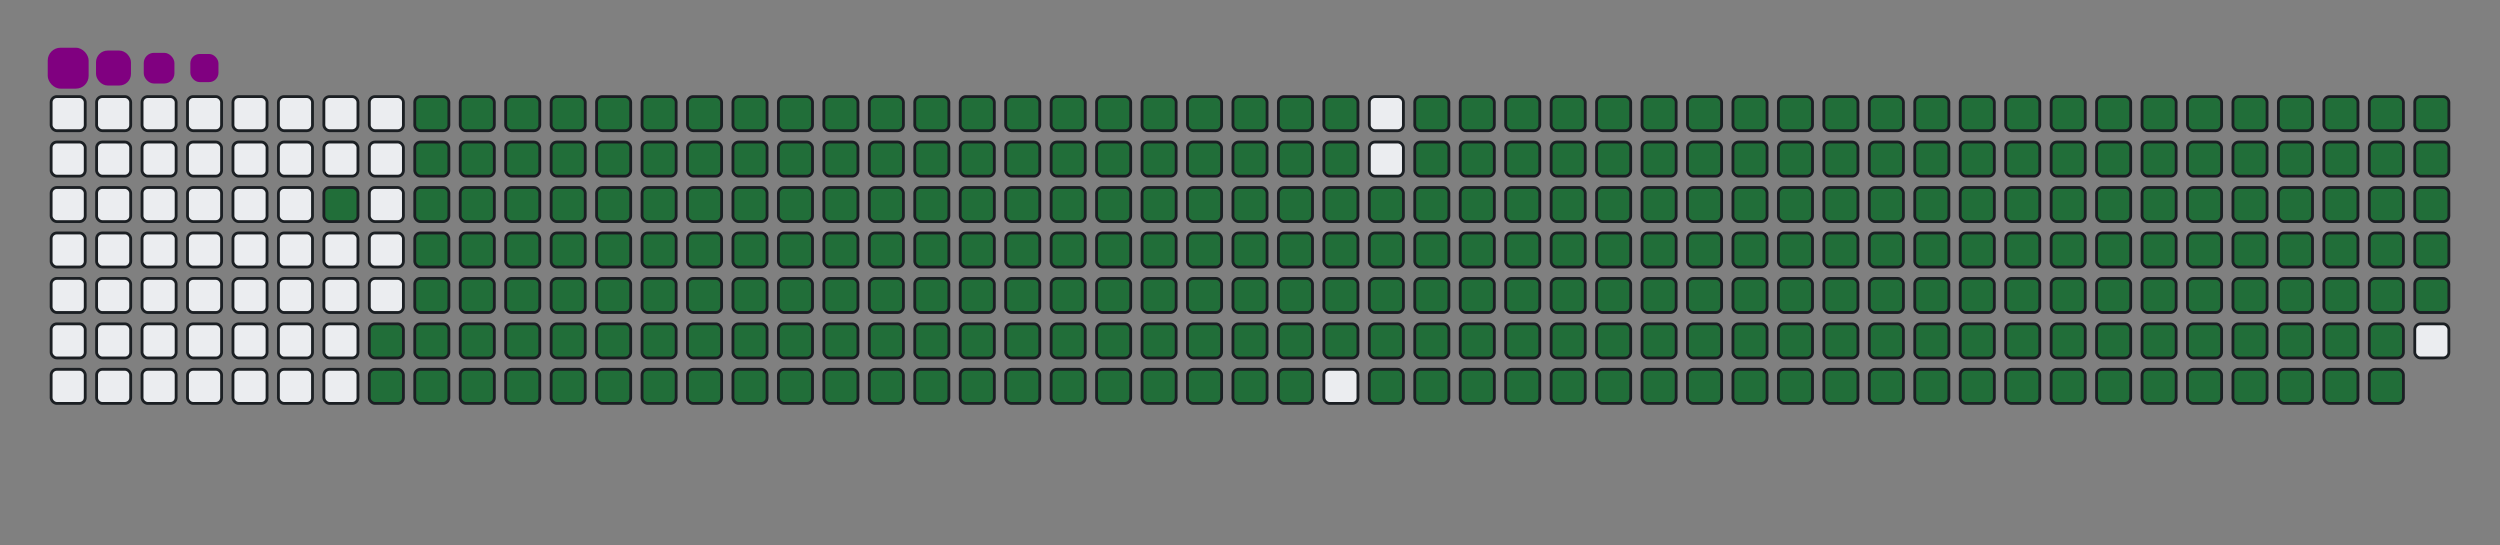 <svg viewBox="-16 -32 880 192" width="880" height="192" xmlns="http://www.w3.org/2000/svg"><rect x="-16" y="-32" width="880" height="192" fill="#808080" stroke="none"/><desc>Generated with https://github.com/Platane/snk</desc><style>@keyframes c0{97.34%{fill:#216e39}97.36%,to{fill:#ebedf0}}@keyframes c1{74.53%{fill:#216e39}74.55%,to{fill:#ebedf0}}@keyframes c2{74.79%{fill:#216e39}74.81%,to{fill:#ebedf0}}@keyframes c3{2.38%{fill:#216e39}2.4%,to{fill:#ebedf0}}@keyframes c4{13.25%{fill:#216e39}13.27%,to{fill:#ebedf0}}@keyframes c5{13.52%{fill:#216e39}13.54%,to{fill:#ebedf0}}@keyframes c6{50.39%{fill:#216e39}50.41%,to{fill:#ebedf0}}@keyframes c7{50.65%{fill:#216e39}50.67%,to{fill:#ebedf0}}@keyframes c8{74.26%{fill:#216e39}74.28%,to{fill:#ebedf0}}@keyframes c9{75.06%{fill:#216e39}75.08%,to{fill:#ebedf0}}@keyframes ca{2.64%{fill:#216e39}2.66%,to{fill:#ebedf0}}@keyframes cb{12.99%{fill:#216e39}13.01%,to{fill:#ebedf0}}@keyframes cc{13.78%{fill:#216e39}13.8%,to{fill:#ebedf0}}@keyframes cd{50.12%{fill:#216e39}50.14%,to{fill:#ebedf0}}@keyframes ce{50.92%{fill:#216e39}50.94%,to{fill:#ebedf0}}@keyframes cf{74%{fill:#216e39}74.02%,to{fill:#ebedf0}}@keyframes cg{75.32%{fill:#216e39}75.34%,to{fill:#ebedf0}}@keyframes ch{2.91%{fill:#216e39}2.93%,to{fill:#ebedf0}}@keyframes ci{12.72%{fill:#216e39}12.74%,to{fill:#ebedf0}}@keyframes cj{14.05%{fill:#216e39}14.07%,to{fill:#ebedf0}}@keyframes ck{49.86%{fill:#216e39}49.88%,to{fill:#ebedf0}}@keyframes cl{51.18%{fill:#216e39}51.2%,to{fill:#ebedf0}}@keyframes cm{73.73%{fill:#216e39}73.75%,to{fill:#ebedf0}}@keyframes cn{75.59%{fill:#216e39}75.61%,to{fill:#ebedf0}}@keyframes co{3.17%{fill:#216e39}3.19%,to{fill:#ebedf0}}@keyframes cp{12.46%{fill:#216e39}12.48%,to{fill:#ebedf0}}@keyframes cq{14.31%{fill:#216e39}14.33%,to{fill:#ebedf0}}@keyframes cr{49.59%{fill:#216e39}49.61%,to{fill:#ebedf0}}@keyframes cs{51.45%{fill:#216e39}51.47%,to{fill:#ebedf0}}@keyframes ct{73.46%{fill:#216e39}73.48%,to{fill:#ebedf0}}@keyframes cu{75.85%{fill:#216e39}75.87%,to{fill:#ebedf0}}@keyframes cv{3.44%{fill:#216e39}3.46%,to{fill:#ebedf0}}@keyframes cw{12.19%{fill:#216e39}12.21%,to{fill:#ebedf0}}@keyframes cx{14.58%{fill:#216e39}14.6%,to{fill:#ebedf0}}@keyframes cy{49.33%{fill:#216e39}49.35%,to{fill:#ebedf0}}@keyframes cz{51.71%{fill:#216e39}51.73%,to{fill:#ebedf0}}@keyframes c10{73.2%{fill:#216e39}73.22%,to{fill:#ebedf0}}@keyframes c11{76.12%{fill:#216e39}76.14%,to{fill:#ebedf0}}@keyframes c12{3.7%{fill:#216e39}3.72%,to{fill:#ebedf0}}@keyframes c13{11.93%{fill:#216e39}11.95%,to{fill:#ebedf0}}@keyframes c14{14.84%{fill:#216e39}14.86%,to{fill:#ebedf0}}@keyframes c15{49.06%{fill:#216e39}49.08%,to{fill:#ebedf0}}@keyframes c16{51.98%{fill:#216e39}52%,to{fill:#ebedf0}}@keyframes c17{72.93%{fill:#216e39}72.95%,to{fill:#ebedf0}}@keyframes c18{76.38%{fill:#216e39}76.4%,to{fill:#ebedf0}}@keyframes c19{3.97%{fill:#216e39}3.99%,to{fill:#ebedf0}}@keyframes c1a{11.66%{fill:#216e39}11.68%,to{fill:#ebedf0}}@keyframes c1b{15.11%{fill:#216e39}15.13%,to{fill:#ebedf0}}@keyframes c1c{48.8%{fill:#216e39}48.82%,to{fill:#ebedf0}}@keyframes c1d{52.24%{fill:#216e39}52.26%,to{fill:#ebedf0}}@keyframes c1e{72.67%{fill:#216e39}72.69%,to{fill:#ebedf0}}@keyframes c1f{76.65%{fill:#216e39}76.67%,to{fill:#ebedf0}}@keyframes c1g{4.23%{fill:#216e39}4.25%,to{fill:#ebedf0}}@keyframes c1h{11.4%{fill:#216e39}11.42%,to{fill:#ebedf0}}@keyframes c1i{15.37%{fill:#216e39}15.39%,to{fill:#ebedf0}}@keyframes c1j{48.53%{fill:#216e39}48.55%,to{fill:#ebedf0}}@keyframes c1k{52.51%{fill:#216e39}52.53%,to{fill:#ebedf0}}@keyframes c1l{72.4%{fill:#216e39}72.42%,to{fill:#ebedf0}}@keyframes c1m{76.91%{fill:#216e39}76.93%,to{fill:#ebedf0}}@keyframes c1n{4.5%{fill:#216e39}4.52%,to{fill:#ebedf0}}@keyframes c1o{11.13%{fill:#216e39}11.15%,to{fill:#ebedf0}}@keyframes c1p{15.64%{fill:#216e39}15.66%,to{fill:#ebedf0}}@keyframes c1q{48.27%{fill:#216e39}48.29%,to{fill:#ebedf0}}@keyframes c1r{52.78%{fill:#216e39}52.8%,to{fill:#ebedf0}}@keyframes c1s{72.14%{fill:#216e39}72.16%,to{fill:#ebedf0}}@keyframes c1t{77.18%{fill:#216e39}77.2%,to{fill:#ebedf0}}@keyframes c1u{4.76%{fill:#216e39}4.78%,to{fill:#ebedf0}}@keyframes c1v{10.87%{fill:#216e39}10.89%,to{fill:#ebedf0}}@keyframes c1w{15.91%{fill:#216e39}15.93%,to{fill:#ebedf0}}@keyframes c1x{48%{fill:#216e39}48.02%,to{fill:#ebedf0}}@keyframes c1y{53.04%{fill:#216e39}53.06%,to{fill:#ebedf0}}@keyframes c1z{71.87%{fill:#216e39}71.89%,to{fill:#ebedf0}}@keyframes c20{77.44%{fill:#216e39}77.46%,to{fill:#ebedf0}}@keyframes c21{5.03%{fill:#216e39}5.05%,to{fill:#ebedf0}}@keyframes c22{10.6%{fill:#216e39}10.62%,to{fill:#ebedf0}}@keyframes c23{16.17%{fill:#216e39}16.19%,to{fill:#ebedf0}}@keyframes c24{47.74%{fill:#216e39}47.76%,to{fill:#ebedf0}}@keyframes c25{53.31%{fill:#216e39}53.33%,to{fill:#ebedf0}}@keyframes c26{71.61%{fill:#216e39}71.63%,to{fill:#ebedf0}}@keyframes c27{77.71%{fill:#216e39}77.73%,to{fill:#ebedf0}}@keyframes c28{5.3%{fill:#216e39}5.32%,to{fill:#ebedf0}}@keyframes c29{10.33%{fill:#216e39}10.35%,to{fill:#ebedf0}}@keyframes c2a{16.44%{fill:#216e39}16.46%,to{fill:#ebedf0}}@keyframes c2b{47.47%{fill:#216e39}47.49%,to{fill:#ebedf0}}@keyframes c2c{53.57%{fill:#216e39}53.59%,to{fill:#ebedf0}}@keyframes c2d{71.34%{fill:#216e39}71.36%,to{fill:#ebedf0}}@keyframes c2e{77.97%{fill:#216e39}77.99%,to{fill:#ebedf0}}@keyframes c2f{5.56%{fill:#216e39}5.58%,to{fill:#ebedf0}}@keyframes c2g{10.07%{fill:#216e39}10.09%,to{fill:#ebedf0}}@keyframes c2h{16.7%{fill:#216e39}16.72%,to{fill:#ebedf0}}@keyframes c2i{47.2%{fill:#216e39}47.22%,to{fill:#ebedf0}}@keyframes c2j{53.84%{fill:#216e39}53.86%,to{fill:#ebedf0}}@keyframes c2k{71.08%{fill:#216e39}71.1%,to{fill:#ebedf0}}@keyframes c2l{78.24%{fill:#216e39}78.26%,to{fill:#ebedf0}}@keyframes c2m{5.83%{fill:#216e39}5.85%,to{fill:#ebedf0}}@keyframes c2n{9.8%{fill:#216e39}9.82%,to{fill:#ebedf0}}@keyframes c2o{16.97%{fill:#216e39}16.99%,to{fill:#ebedf0}}@keyframes c2p{46.94%{fill:#216e39}46.96%,to{fill:#ebedf0}}@keyframes c2q{54.1%{fill:#216e39}54.12%,to{fill:#ebedf0}}@keyframes c2r{70.81%{fill:#216e39}70.83%,to{fill:#ebedf0}}@keyframes c2s{78.5%{fill:#216e39}78.52%,to{fill:#ebedf0}}@keyframes c2t{6.09%{fill:#216e39}6.11%,to{fill:#ebedf0}}@keyframes c2u{9.54%{fill:#216e39}9.56%,to{fill:#ebedf0}}@keyframes c2v{17.23%{fill:#216e39}17.25%,to{fill:#ebedf0}}@keyframes c2w{46.67%{fill:#216e39}46.69%,to{fill:#ebedf0}}@keyframes c2x{54.37%{fill:#216e39}54.39%,to{fill:#ebedf0}}@keyframes c2y{70.55%{fill:#216e39}70.57%,to{fill:#ebedf0}}@keyframes c2z{78.77%{fill:#216e39}78.79%,to{fill:#ebedf0}}@keyframes c30{6.36%{fill:#216e39}6.38%,to{fill:#ebedf0}}@keyframes c31{9.27%{fill:#216e39}9.29%,to{fill:#ebedf0}}@keyframes c32{17.5%{fill:#216e39}17.52%,to{fill:#ebedf0}}@keyframes c33{46.41%{fill:#216e39}46.43%,to{fill:#ebedf0}}@keyframes c34{54.63%{fill:#216e39}54.65%,to{fill:#ebedf0}}@keyframes c35{70.28%{fill:#216e39}70.3%,to{fill:#ebedf0}}@keyframes c36{79.04%{fill:#216e39}79.06%,to{fill:#ebedf0}}@keyframes c37{6.62%{fill:#216e39}6.64%,to{fill:#ebedf0}}@keyframes c38{9.01%{fill:#216e39}9.03%,to{fill:#ebedf0}}@keyframes c39{17.76%{fill:#216e39}17.78%,to{fill:#ebedf0}}@keyframes c3a{46.14%{fill:#216e39}46.16%,to{fill:#ebedf0}}@keyframes c3b{54.9%{fill:#216e39}54.92%,to{fill:#ebedf0}}@keyframes c3c{70.02%{fill:#216e39}70.04%,to{fill:#ebedf0}}@keyframes c3d{79.3%{fill:#216e39}79.32%,to{fill:#ebedf0}}@keyframes c3e{6.89%{fill:#216e39}6.91%,to{fill:#ebedf0}}@keyframes c3f{8.74%{fill:#216e39}8.76%,to{fill:#ebedf0}}@keyframes c3g{18.03%{fill:#216e39}18.05%,to{fill:#ebedf0}}@keyframes c3h{45.88%{fill:#216e39}45.9%,to{fill:#ebedf0}}@keyframes c3i{55.16%{fill:#216e39}55.18%,to{fill:#ebedf0}}@keyframes c3j{69.75%{fill:#216e39}69.77%,to{fill:#ebedf0}}@keyframes c3k{79.57%{fill:#216e39}79.59%,to{fill:#ebedf0}}@keyframes c3l{7.15%{fill:#216e39}7.17%,to{fill:#ebedf0}}@keyframes c3m{8.48%{fill:#216e39}8.5%,to{fill:#ebedf0}}@keyframes c3n{18.29%{fill:#216e39}18.31%,to{fill:#ebedf0}}@keyframes c3o{45.61%{fill:#216e39}45.63%,to{fill:#ebedf0}}@keyframes c3p{55.43%{fill:#216e39}55.45%,to{fill:#ebedf0}}@keyframes c3q{69.49%{fill:#216e39}69.51%,to{fill:#ebedf0}}@keyframes c3r{79.83%{fill:#216e39}79.85%,to{fill:#ebedf0}}@keyframes c3s{7.42%{fill:#216e39}7.44%,to{fill:#ebedf0}}@keyframes c3t{8.21%{fill:#216e39}8.23%,to{fill:#ebedf0}}@keyframes c3u{18.56%{fill:#216e39}18.58%,to{fill:#ebedf0}}@keyframes c3v{45.35%{fill:#216e39}45.37%,to{fill:#ebedf0}}@keyframes c3w{55.69%{fill:#216e39}55.71%,to{fill:#ebedf0}}@keyframes c3x{69.22%{fill:#216e39}69.24%,to{fill:#ebedf0}}@keyframes c3y{80.1%{fill:#216e39}80.12%,to{fill:#ebedf0}}@keyframes c3z{7.68%{fill:#216e39}7.7%,to{fill:#ebedf0}}@keyframes c40{7.95%{fill:#216e39}7.97%,to{fill:#ebedf0}}@keyframes c41{18.82%{fill:#216e39}18.84%,to{fill:#ebedf0}}@keyframes c42{45.08%{fill:#216e39}45.1%,to{fill:#ebedf0}}@keyframes c43{55.96%{fill:#216e39}55.98%,to{fill:#ebedf0}}@keyframes c44{68.96%{fill:#216e39}68.98%,to{fill:#ebedf0}}@keyframes c45{19.09%{fill:#216e39}19.11%,to{fill:#ebedf0}}@keyframes c46{44.82%{fill:#216e39}44.84%,to{fill:#ebedf0}}@keyframes c47{56.22%{fill:#216e39}56.24%,to{fill:#ebedf0}}@keyframes c48{68.69%{fill:#216e39}68.71%,to{fill:#ebedf0}}@keyframes c49{80.63%{fill:#216e39}80.65%,to{fill:#ebedf0}}@keyframes c4a{31.55%{fill:#216e39}31.57%,to{fill:#ebedf0}}@keyframes c4b{31.82%{fill:#216e39}31.84%,to{fill:#ebedf0}}@keyframes c4c{19.35%{fill:#216e39}19.37%,to{fill:#ebedf0}}@keyframes c4d{44.55%{fill:#216e39}44.57%,to{fill:#ebedf0}}@keyframes c4e{56.49%{fill:#216e39}56.51%,to{fill:#ebedf0}}@keyframes c4f{68.43%{fill:#216e39}68.45%,to{fill:#ebedf0}}@keyframes c4g{80.89%{fill:#216e39}80.91%,to{fill:#ebedf0}}@keyframes c4h{31.29%{fill:#216e39}31.31%,to{fill:#ebedf0}}@keyframes c4i{32.09%{fill:#216e39}32.11%,to{fill:#ebedf0}}@keyframes c4j{19.62%{fill:#216e39}19.64%,to{fill:#ebedf0}}@keyframes c4k{44.29%{fill:#216e39}44.31%,to{fill:#ebedf0}}@keyframes c4l{56.75%{fill:#216e39}56.77%,to{fill:#ebedf0}}@keyframes c4m{68.16%{fill:#216e39}68.18%,to{fill:#ebedf0}}@keyframes c4n{81.16%{fill:#216e39}81.18%,to{fill:#ebedf0}}@keyframes c4o{31.02%{fill:#216e39}31.04%,to{fill:#ebedf0}}@keyframes c4p{32.35%{fill:#216e39}32.37%,to{fill:#ebedf0}}@keyframes c4q{19.88%{fill:#216e39}19.9%,to{fill:#ebedf0}}@keyframes c4r{44.02%{fill:#216e39}44.04%,to{fill:#ebedf0}}@keyframes c4s{57.02%{fill:#216e39}57.04%,to{fill:#ebedf0}}@keyframes c4t{67.89%{fill:#216e39}67.91%,to{fill:#ebedf0}}@keyframes c4u{81.42%{fill:#216e39}81.44%,to{fill:#ebedf0}}@keyframes c4v{30.76%{fill:#216e39}30.78%,to{fill:#ebedf0}}@keyframes c4w{32.62%{fill:#216e39}32.64%,to{fill:#ebedf0}}@keyframes c4x{20.15%{fill:#216e39}20.17%,to{fill:#ebedf0}}@keyframes c4y{43.76%{fill:#216e39}43.78%,to{fill:#ebedf0}}@keyframes c4z{57.28%{fill:#216e39}57.3%,to{fill:#ebedf0}}@keyframes c50{67.63%{fill:#216e39}67.65%,to{fill:#ebedf0}}@keyframes c51{81.69%{fill:#216e39}81.71%,to{fill:#ebedf0}}@keyframes c52{30.49%{fill:#216e39}30.51%,to{fill:#ebedf0}}@keyframes c53{32.88%{fill:#216e39}32.9%,to{fill:#ebedf0}}@keyframes c54{20.41%{fill:#216e39}20.43%,to{fill:#ebedf0}}@keyframes c55{43.49%{fill:#216e39}43.51%,to{fill:#ebedf0}}@keyframes c56{57.55%{fill:#216e39}57.57%,to{fill:#ebedf0}}@keyframes c57{67.36%{fill:#216e39}67.38%,to{fill:#ebedf0}}@keyframes c58{81.95%{fill:#216e39}81.97%,to{fill:#ebedf0}}@keyframes c59{30.23%{fill:#216e39}30.25%,to{fill:#ebedf0}}@keyframes c5a{33.15%{fill:#216e39}33.17%,to{fill:#ebedf0}}@keyframes c5b{20.68%{fill:#216e39}20.7%,to{fill:#ebedf0}}@keyframes c5c{43.23%{fill:#216e39}43.25%,to{fill:#ebedf0}}@keyframes c5d{57.81%{fill:#216e39}57.83%,to{fill:#ebedf0}}@keyframes c5e{67.1%{fill:#216e39}67.12%,to{fill:#ebedf0}}@keyframes c5f{82.22%{fill:#216e39}82.24%,to{fill:#ebedf0}}@keyframes c5g{29.96%{fill:#216e39}29.98%,to{fill:#ebedf0}}@keyframes c5h{33.41%{fill:#216e39}33.43%,to{fill:#ebedf0}}@keyframes c5i{20.94%{fill:#216e39}20.96%,to{fill:#ebedf0}}@keyframes c5j{42.96%{fill:#216e39}42.98%,to{fill:#ebedf0}}@keyframes c5k{58.08%{fill:#216e39}58.1%,to{fill:#ebedf0}}@keyframes c5l{66.83%{fill:#216e39}66.85%,to{fill:#ebedf0}}@keyframes c5m{82.48%{fill:#216e39}82.5%,to{fill:#ebedf0}}@keyframes c5n{29.7%{fill:#216e39}29.72%,to{fill:#ebedf0}}@keyframes c5o{33.68%{fill:#216e39}33.7%,to{fill:#ebedf0}}@keyframes c5p{21.21%{fill:#216e39}21.23%,to{fill:#ebedf0}}@keyframes c5q{42.7%{fill:#216e39}42.72%,to{fill:#ebedf0}}@keyframes c5r{58.35%{fill:#216e39}58.37%,to{fill:#ebedf0}}@keyframes c5s{66.57%{fill:#216e39}66.59%,to{fill:#ebedf0}}@keyframes c5t{82.75%{fill:#216e39}82.77%,to{fill:#ebedf0}}@keyframes c5u{29.43%{fill:#216e39}29.45%,to{fill:#ebedf0}}@keyframes c5v{33.94%{fill:#216e39}33.96%,to{fill:#ebedf0}}@keyframes c5w{21.48%{fill:#216e39}21.5%,to{fill:#ebedf0}}@keyframes c5x{42.43%{fill:#216e39}42.45%,to{fill:#ebedf0}}@keyframes c5y{58.61%{fill:#216e39}58.63%,to{fill:#ebedf0}}@keyframes c5z{66.3%{fill:#216e39}66.32%,to{fill:#ebedf0}}@keyframes c60{83.01%{fill:#216e39}83.03%,to{fill:#ebedf0}}@keyframes c61{29.17%{fill:#216e39}29.19%,to{fill:#ebedf0}}@keyframes c62{34.21%{fill:#216e39}34.23%,to{fill:#ebedf0}}@keyframes c63{21.74%{fill:#216e39}21.76%,to{fill:#ebedf0}}@keyframes c64{42.17%{fill:#216e39}42.19%,to{fill:#ebedf0}}@keyframes c65{58.88%{fill:#216e39}58.9%,to{fill:#ebedf0}}@keyframes c66{66.04%{fill:#216e39}66.06%,to{fill:#ebedf0}}@keyframes c67{83.28%{fill:#216e39}83.3%,to{fill:#ebedf0}}@keyframes c68{28.9%{fill:#216e39}28.92%,to{fill:#ebedf0}}@keyframes c69{34.47%{fill:#216e39}34.49%,to{fill:#ebedf0}}@keyframes c6a{22.01%{fill:#216e39}22.03%,to{fill:#ebedf0}}@keyframes c6b{41.9%{fill:#216e39}41.92%,to{fill:#ebedf0}}@keyframes c6c{59.14%{fill:#216e39}59.16%,to{fill:#ebedf0}}@keyframes c6d{65.77%{fill:#216e39}65.79%,to{fill:#ebedf0}}@keyframes c6e{83.54%{fill:#216e39}83.56%,to{fill:#ebedf0}}@keyframes c6f{28.64%{fill:#216e39}28.66%,to{fill:#ebedf0}}@keyframes c6g{34.74%{fill:#216e39}34.76%,to{fill:#ebedf0}}@keyframes c6h{22.27%{fill:#216e39}22.29%,to{fill:#ebedf0}}@keyframes c6i{41.63%{fill:#216e39}41.65%,to{fill:#ebedf0}}@keyframes c6j{59.41%{fill:#216e39}59.43%,to{fill:#ebedf0}}@keyframes c6k{65.51%{fill:#216e39}65.53%,to{fill:#ebedf0}}@keyframes c6l{83.81%{fill:#216e39}83.83%,to{fill:#ebedf0}}@keyframes c6m{28.37%{fill:#216e39}28.39%,to{fill:#ebedf0}}@keyframes c6n{35%{fill:#216e39}35.02%,to{fill:#ebedf0}}@keyframes c6o{22.54%{fill:#216e39}22.56%,to{fill:#ebedf0}}@keyframes c6p{41.37%{fill:#216e39}41.39%,to{fill:#ebedf0}}@keyframes c6q{59.67%{fill:#216e39}59.69%,to{fill:#ebedf0}}@keyframes c6r{65.24%{fill:#216e39}65.26%,to{fill:#ebedf0}}@keyframes c6s{84.07%{fill:#216e39}84.09%,to{fill:#ebedf0}}@keyframes c6t{28.11%{fill:#216e39}28.13%,to{fill:#ebedf0}}@keyframes c6u{35.27%{fill:#216e39}35.29%,to{fill:#ebedf0}}@keyframes c6v{22.8%{fill:#216e39}22.82%,to{fill:#ebedf0}}@keyframes c6w{41.1%{fill:#216e39}41.12%,to{fill:#ebedf0}}@keyframes c6x{59.94%{fill:#216e39}59.96%,to{fill:#ebedf0}}@keyframes c6y{64.98%{fill:#216e39}65%,to{fill:#ebedf0}}@keyframes c6z{84.34%{fill:#216e39}84.36%,to{fill:#ebedf0}}@keyframes c70{27.84%{fill:#216e39}27.86%,to{fill:#ebedf0}}@keyframes c71{35.53%{fill:#216e39}35.55%,to{fill:#ebedf0}}@keyframes c72{23.07%{fill:#216e39}23.09%,to{fill:#ebedf0}}@keyframes c73{40.84%{fill:#216e39}40.86%,to{fill:#ebedf0}}@keyframes c74{60.2%{fill:#216e39}60.22%,to{fill:#ebedf0}}@keyframes c75{64.71%{fill:#216e39}64.73%,to{fill:#ebedf0}}@keyframes c76{84.61%{fill:#216e39}84.63%,to{fill:#ebedf0}}@keyframes c77{27.58%{fill:#216e39}27.6%,to{fill:#ebedf0}}@keyframes c78{35.8%{fill:#216e39}35.82%,to{fill:#ebedf0}}@keyframes c79{23.33%{fill:#216e39}23.35%,to{fill:#ebedf0}}@keyframes c7a{40.57%{fill:#216e39}40.59%,to{fill:#ebedf0}}@keyframes c7b{60.47%{fill:#216e39}60.49%,to{fill:#ebedf0}}@keyframes c7c{64.45%{fill:#216e39}64.47%,to{fill:#ebedf0}}@keyframes c7d{84.87%{fill:#216e39}84.89%,to{fill:#ebedf0}}@keyframes c7e{27.31%{fill:#216e39}27.33%,to{fill:#ebedf0}}@keyframes c7f{36.06%{fill:#216e39}36.08%,to{fill:#ebedf0}}@keyframes c7g{23.6%{fill:#216e39}23.62%,to{fill:#ebedf0}}@keyframes c7h{40.31%{fill:#216e39}40.33%,to{fill:#ebedf0}}@keyframes c7i{60.73%{fill:#216e39}60.75%,to{fill:#ebedf0}}@keyframes c7j{64.18%{fill:#216e39}64.2%,to{fill:#ebedf0}}@keyframes c7k{85.14%{fill:#216e39}85.16%,to{fill:#ebedf0}}@keyframes c7l{27.05%{fill:#216e39}27.07%,to{fill:#ebedf0}}@keyframes c7m{36.33%{fill:#216e39}36.35%,to{fill:#ebedf0}}@keyframes c7n{23.86%{fill:#216e39}23.88%,to{fill:#ebedf0}}@keyframes c7o{40.04%{fill:#216e39}40.06%,to{fill:#ebedf0}}@keyframes c7p{61%{fill:#216e39}61.02%,to{fill:#ebedf0}}@keyframes c7q{63.92%{fill:#216e39}63.94%,to{fill:#ebedf0}}@keyframes c7r{85.4%{fill:#216e39}85.42%,to{fill:#ebedf0}}@keyframes c7s{26.78%{fill:#216e39}26.8%,to{fill:#ebedf0}}@keyframes c7t{36.59%{fill:#216e39}36.61%,to{fill:#ebedf0}}@keyframes c7u{24.13%{fill:#216e39}24.15%,to{fill:#ebedf0}}@keyframes c7v{39.78%{fill:#216e39}39.8%,to{fill:#ebedf0}}@keyframes c7w{61.26%{fill:#216e39}61.28%,to{fill:#ebedf0}}@keyframes c7x{63.65%{fill:#216e39}63.67%,to{fill:#ebedf0}}@keyframes c7y{63.39%{fill:#216e39}63.41%,to{fill:#ebedf0}}@keyframes c7z{26.52%{fill:#216e39}26.54%,to{fill:#ebedf0}}@keyframes c80{36.86%{fill:#216e39}36.88%,to{fill:#ebedf0}}@keyframes c81{24.39%{fill:#216e39}24.41%,to{fill:#ebedf0}}@keyframes c82{39.51%{fill:#216e39}39.53%,to{fill:#ebedf0}}@keyframes c83{61.53%{fill:#216e39}61.55%,to{fill:#ebedf0}}@keyframes c84{61.79%{fill:#216e39}61.81%,to{fill:#ebedf0}}@keyframes c85{63.12%{fill:#216e39}63.14%,to{fill:#ebedf0}}@keyframes c86{26.25%{fill:#216e39}26.27%,to{fill:#ebedf0}}@keyframes c87{37.13%{fill:#216e39}37.15%,to{fill:#ebedf0}}@keyframes c88{24.66%{fill:#216e39}24.68%,to{fill:#ebedf0}}@keyframes c89{39.25%{fill:#216e39}39.27%,to{fill:#ebedf0}}@keyframes c8a{38.98%{fill:#216e39}39%,to{fill:#ebedf0}}@keyframes c8b{62.06%{fill:#216e39}62.08%,to{fill:#ebedf0}}@keyframes c8c{62.85%{fill:#216e39}62.87%,to{fill:#ebedf0}}@keyframes c8d{25.98%{fill:#216e39}26%,to{fill:#ebedf0}}@keyframes c8e{37.39%{fill:#216e39}37.41%,to{fill:#ebedf0}}@keyframes c8f{24.92%{fill:#216e39}24.94%,to{fill:#ebedf0}}@keyframes c8g{37.92%{fill:#216e39}37.94%,to{fill:#ebedf0}}@keyframes c8h{38.72%{fill:#216e39}38.74%,to{fill:#ebedf0}}@keyframes c8i{62.32%{fill:#216e39}62.34%,to{fill:#ebedf0}}@keyframes c8j{62.59%{fill:#216e39}62.61%,to{fill:#ebedf0}}@keyframes c8k{25.72%{fill:#216e39}25.74%,to{fill:#ebedf0}}@keyframes c8l{25.45%{fill:#216e39}25.47%,to{fill:#ebedf0}}@keyframes c8m{25.19%{fill:#216e39}25.21%,to{fill:#ebedf0}}@keyframes c8n{38.19%{fill:#216e39}38.21%,to{fill:#ebedf0}}@keyframes c8o{38.45%{fill:#216e39}38.47%,to{fill:#ebedf0}}@keyframes u0{2.38%,2.4%,2.64%{transform:scale(0,1)}2.66%,2.91%,2.93%,3.17%,3.19%,3.44%{transform:scale(.01,1)}3.46%,3.7%,3.72%,3.97%,3.99%,4.23%{transform:scale(.02,1)}4.25%,4.5%,4.52%,4.76%,4.78%,5.03%{transform:scale(.03,1)}5.05%,5.3%,5.32%,5.56%,5.58%,5.83%,5.85%,6.09%{transform:scale(.04,1)}6.11%,6.36%,6.38%,6.62%,6.64%,6.89%{transform:scale(.05,1)}6.91%,7.15%,7.17%,7.42%,7.44%,7.68%{transform:scale(.06,1)}7.7%,7.95%,7.97%,8.21%,8.23%,8.48%{transform:scale(.07,1)}8.5%,8.74%,8.76%,9.01%,9.03%,9.27%{transform:scale(.08,1)}10.07%,9.29%,9.54%,9.56%,9.8%,9.82%{transform:scale(.09,1)}10.09%,10.33%,10.35%,10.6%,10.62%,10.87%{transform:scale(.1,1)}10.89%,11.13%,11.15%,11.4%,11.42%,11.66%{transform:scale(.11,1)}11.68%,11.93%,11.95%,12.19%,12.21%,12.46%,12.48%,12.72%{transform:scale(.12,1)}12.74%,12.99%,13.01%,13.25%,13.27%,13.52%{transform:scale(.13,1)}13.54%,13.78%,13.8%,14.05%,14.07%,14.31%{transform:scale(.14,1)}14.33%,14.58%,14.6%,14.84%,14.86%,15.11%{transform:scale(.15,1)}15.13%,15.37%,15.39%,15.64%,15.66%,15.91%{transform:scale(.16,1)}15.93%,16.17%,16.19%,16.44%,16.46%,16.7%{transform:scale(.17,1)}16.72%,16.97%,16.99%,17.23%,17.25%,17.5%{transform:scale(.18,1)}17.52%,17.76%,17.78%,18.03%,18.05%,18.29%,18.31%,18.56%{transform:scale(.19,1)}18.58%,18.82%,18.84%,19.09%,19.11%,19.35%{transform:scale(.2,1)}19.37%,19.62%,19.64%,19.88%,19.9%,20.15%{transform:scale(.21,1)}20.17%,20.41%,20.43%,20.68%,20.7%,20.94%{transform:scale(.22,1)}20.96%,21.21%,21.23%,21.48%,21.5%,21.74%{transform:scale(.23,1)}21.76%,22.01%,22.03%,22.27%,22.29%,22.54%{transform:scale(.24,1)}22.56%,22.8%,22.82%,23.07%,23.09%,23.33%{transform:scale(.25,1)}23.35%,23.6%,23.62%,23.86%,23.88%,24.13%{transform:scale(.26,1)}24.15%,24.39%,24.41%,24.66%,24.68%,24.92%,24.94%,25.19%{transform:scale(.27,1)}25.21%,25.45%,25.47%,25.72%,25.74%,25.98%{transform:scale(.28,1)}26%,26.25%,26.27%,26.52%,26.54%,26.78%{transform:scale(.29,1)}26.8%,27.05%,27.07%,27.31%,27.33%,27.58%{transform:scale(.3,1)}27.6%,27.84%,27.86%,28.11%,28.13%,28.37%{transform:scale(.31,1)}28.39%,28.64%,28.66%,28.9%,28.92%,29.17%{transform:scale(.32,1)}29.19%,29.43%,29.45%,29.7%,29.72%,29.96%{transform:scale(.33,1)}29.98%,30.23%,30.25%,30.49%,30.51%,30.76%{transform:scale(.34,1)}30.78%,31.02%,31.04%,31.29%,31.31%,31.55%,31.57%,31.82%{transform:scale(.35,1)}31.84%,32.09%,32.11%,32.35%,32.37%,32.62%{transform:scale(.36,1)}32.64%,32.88%,32.9%,33.15%,33.17%,33.41%{transform:scale(.37,1)}33.43%,33.68%,33.7%,33.94%,33.96%,34.21%{transform:scale(.38,1)}34.23%,34.47%,34.49%,34.74%,34.76%,35%{transform:scale(.39,1)}35.02%,35.27%,35.29%,35.53%,35.55%,35.8%{transform:scale(.4,1)}35.82%,36.06%,36.08%,36.33%,36.35%,36.59%{transform:scale(.41,1)}36.61%,36.86%,36.88%,37.13%,37.15%,37.39%,37.41%,37.92%{transform:scale(.42,1)}37.94%,38.19%,38.21%,38.45%,38.47%,38.72%{transform:scale(.43,1)}38.74%,38.98%,39%,39.25%,39.27%,39.51%{transform:scale(.44,1)}39.53%,39.78%,39.8%,40.04%,40.06%,40.31%{transform:scale(.45,1)}40.33%,40.57%,40.59%,40.84%,40.86%,41.1%{transform:scale(.46,1)}41.12%,41.37%,41.39%,41.63%,41.65%,41.9%{transform:scale(.47,1)}41.92%,42.17%,42.19%,42.43%,42.45%,42.7%{transform:scale(.48,1)}42.72%,42.96%,42.98%,43.23%,43.25%,43.49%{transform:scale(.49,1)}43.51%,43.76%,43.78%,44.02%,44.04%,44.29%,44.31%,44.55%{transform:scale(.5,1)}44.57%,44.82%,44.84%,45.08%,45.1%,45.35%{transform:scale(.51,1)}45.37%,45.61%,45.63%,45.88%,45.9%,46.14%{transform:scale(.52,1)}46.16%,46.41%,46.43%,46.67%,46.69%,46.94%{transform:scale(.53,1)}46.96%,47.2%,47.22%,47.47%,47.49%,47.74%{transform:scale(.54,1)}47.76%,48%,48.02%,48.27%,48.29%,48.53%{transform:scale(.55,1)}48.55%,48.8%,48.82%,49.06%,49.08%,49.33%{transform:scale(.56,1)}49.35%,49.59%,49.61%,49.86%,49.88%,50.12%{transform:scale(.57,1)}50.14%,50.39%,50.41%,50.65%,50.67%,50.92%,50.94%,51.18%{transform:scale(.58,1)}51.2%,51.45%,51.47%,51.71%,51.73%,51.98%{transform:scale(.59,1)}52%,52.24%,52.26%,52.51%,52.53%,52.78%{transform:scale(.6,1)}52.8%,53.04%,53.06%,53.31%,53.33%,53.57%{transform:scale(.61,1)}53.59%,53.84%,53.86%,54.1%,54.12%,54.37%{transform:scale(.62,1)}54.39%,54.63%,54.65%,54.9%,54.92%,55.16%{transform:scale(.63,1)}55.18%,55.43%,55.45%,55.69%,55.71%,55.96%{transform:scale(.64,1)}55.98%,56.22%,56.24%,56.49%,56.51%,56.75%,56.77%,57.02%{transform:scale(.65,1)}57.04%,57.28%,57.3%,57.55%,57.57%,57.81%{transform:scale(.66,1)}57.83%,58.08%,58.1%,58.35%,58.37%,58.61%{transform:scale(.67,1)}58.63%,58.88%,58.9%,59.14%,59.16%,59.41%{transform:scale(.68,1)}59.43%,59.67%,59.69%,59.94%,59.96%,60.2%{transform:scale(.69,1)}60.22%,60.47%,60.49%,60.73%,60.75%,61%{transform:scale(.7,1)}61.02%,61.26%,61.28%,61.53%,61.55%,61.79%{transform:scale(.71,1)}61.81%,62.06%,62.08%,62.32%,62.34%,62.59%{transform:scale(.72,1)}62.61%,62.85%,62.87%,63.12%,63.14%,63.39%,63.41%,63.65%{transform:scale(.73,1)}63.67%,63.92%,63.94%,64.18%,64.2%,64.45%{transform:scale(.74,1)}64.47%,64.71%,64.73%,64.98%,65%,65.24%{transform:scale(.75,1)}65.26%,65.51%,65.53%,65.77%,65.79%,66.04%{transform:scale(.76,1)}66.06%,66.3%,66.32%,66.57%,66.59%,66.83%{transform:scale(.77,1)}66.85%,67.1%,67.12%,67.36%,67.38%,67.63%{transform:scale(.78,1)}67.65%,67.89%,67.91%,68.16%,68.18%,68.43%{transform:scale(.79,1)}68.45%,68.69%,68.71%,68.96%,68.98%,69.22%{transform:scale(.8,1)}69.24%,69.49%,69.51%,69.75%,69.77%,70.02%,70.04%,70.28%{transform:scale(.81,1)}70.3%,70.55%,70.57%,70.81%,70.83%,71.08%{transform:scale(.82,1)}71.1%,71.34%,71.36%,71.61%,71.63%,71.87%{transform:scale(.83,1)}71.89%,72.14%,72.16%,72.4%,72.42%,72.67%{transform:scale(.84,1)}72.69%,72.93%,72.95%,73.2%,73.22%,73.46%{transform:scale(.85,1)}73.48%,73.73%,73.75%,74%,74.02%,74.26%{transform:scale(.86,1)}74.28%,74.53%,74.55%,74.79%,74.81%,75.06%{transform:scale(.87,1)}75.08%,75.32%,75.34%,75.59%,75.61%,75.85%,75.87%,76.12%{transform:scale(.88,1)}76.14%,76.38%,76.4%,76.65%,76.67%,76.91%{transform:scale(.89,1)}76.93%,77.18%,77.2%,77.44%,77.46%,77.71%{transform:scale(.9,1)}77.73%,77.97%,77.99%,78.24%,78.26%,78.5%{transform:scale(.91,1)}78.52%,78.77%,78.79%,79.04%,79.06%,79.3%{transform:scale(.92,1)}79.32%,79.57%,79.59%,79.83%,79.85%,80.1%{transform:scale(.93,1)}80.12%,80.63%,80.65%,80.89%,80.91%,81.16%{transform:scale(.94,1)}81.18%,81.42%,81.44%,81.69%,81.71%,81.95%{transform:scale(.95,1)}81.97%,82.22%,82.24%,82.48%,82.5%,82.75%,82.77%,83.01%{transform:scale(.96,1)}83.03%,83.28%,83.3%,83.54%,83.56%,83.81%{transform:scale(.97,1)}83.83%,84.07%,84.09%,84.34%,84.36%,84.61%{transform:scale(.98,1)}84.63%,84.87%,84.89%,85.14%,85.16%,85.4%{transform:scale(.99,1)}85.42%,97.34%,97.36%,to{transform:scale(1,1)}}@keyframes s0{0%,99.73%{transform:translate(0,-16px)}.27%{transform:translate(0,0)}7.69%{transform:translate(448px,0)}7.96%{transform:translate(448px,16px)}13.26%{transform:translate(128px,16px)}13.53%{transform:translate(128px,32px)}25.2%{transform:translate(832px,32px)}25.73%{transform:translate(832px,0)}31.56%{transform:translate(480px,0)}31.83%{transform:translate(480px,16px)}37.4%{transform:translate(816px,16px)}37.93%{transform:translate(816px,48px)}38.2%{transform:translate(832px,48px)}38.46%{transform:translate(832px,64px)}38.99%{transform:translate(800px,64px)}39.26%{transform:translate(800px,48px)}50.4%{transform:translate(128px,48px)}50.66%{transform:translate(128px,64px)}61.54%{transform:translate(784px,64px)}61.8%{transform:translate(784px,80px)}62.33%{transform:translate(816px,80px)}62.6%{transform:translate(816px,96px)}63.4%{transform:translate(768px,96px)}63.66%{transform:translate(768px,80px)}74.54%{transform:translate(112px,80px)}74.8%{transform:translate(112px,96px)}85.41%{transform:translate(752px,96px)}86.47%{transform:translate(752px,32px)}97.88%{transform:translate(64px,32px)}98.67%{transform:translate(64px,-16px)}}@keyframes s1{0%,99.73%{transform:translate(16px,-16px)}.27%{transform:translate(0,-16px)}.53%{transform:translate(0,0)}7.96%{transform:translate(448px,0)}8.22%{transform:translate(448px,16px)}13.53%{transform:translate(128px,16px)}13.79%{transform:translate(128px,32px)}25.46%{transform:translate(832px,32px)}25.99%{transform:translate(832px,0)}31.83%{transform:translate(480px,0)}32.1%{transform:translate(480px,16px)}37.67%{transform:translate(816px,16px)}38.2%{transform:translate(816px,48px)}38.46%{transform:translate(832px,48px)}38.73%{transform:translate(832px,64px)}39.26%{transform:translate(800px,64px)}39.52%{transform:translate(800px,48px)}50.66%{transform:translate(128px,48px)}50.93%{transform:translate(128px,64px)}61.8%{transform:translate(784px,64px)}62.07%{transform:translate(784px,80px)}62.6%{transform:translate(816px,80px)}62.86%{transform:translate(816px,96px)}63.66%{transform:translate(768px,96px)}63.93%{transform:translate(768px,80px)}74.8%{transform:translate(112px,80px)}75.07%{transform:translate(112px,96px)}85.68%{transform:translate(752px,96px)}86.74%{transform:translate(752px,32px)}98.14%{transform:translate(64px,32px)}98.94%{transform:translate(64px,-16px)}}@keyframes s2{0%,99.73%{transform:translate(32px,-16px)}.53%{transform:translate(0,-16px)}.8%{transform:translate(0,0)}8.22%{transform:translate(448px,0)}8.49%{transform:translate(448px,16px)}13.79%{transform:translate(128px,16px)}14.06%{transform:translate(128px,32px)}25.73%{transform:translate(832px,32px)}26.26%{transform:translate(832px,0)}32.1%{transform:translate(480px,0)}32.36%{transform:translate(480px,16px)}37.93%{transform:translate(816px,16px)}38.46%{transform:translate(816px,48px)}38.73%{transform:translate(832px,48px)}38.99%{transform:translate(832px,64px)}39.52%{transform:translate(800px,64px)}39.79%{transform:translate(800px,48px)}50.93%{transform:translate(128px,48px)}51.19%{transform:translate(128px,64px)}62.07%{transform:translate(784px,64px)}62.33%{transform:translate(784px,80px)}62.86%{transform:translate(816px,80px)}63.13%{transform:translate(816px,96px)}63.93%{transform:translate(768px,96px)}64.19%{transform:translate(768px,80px)}75.07%{transform:translate(112px,80px)}75.33%{transform:translate(112px,96px)}85.94%{transform:translate(752px,96px)}87%{transform:translate(752px,32px)}98.41%{transform:translate(64px,32px)}99.2%{transform:translate(64px,-16px)}}@keyframes s3{0%,99.73%{transform:translate(48px,-16px)}.8%{transform:translate(0,-16px)}1.06%{transform:translate(0,0)}8.49%{transform:translate(448px,0)}8.75%{transform:translate(448px,16px)}14.06%{transform:translate(128px,16px)}14.32%{transform:translate(128px,32px)}25.99%{transform:translate(832px,32px)}26.53%{transform:translate(832px,0)}32.36%{transform:translate(480px,0)}32.63%{transform:translate(480px,16px)}38.2%{transform:translate(816px,16px)}38.73%{transform:translate(816px,48px)}38.99%{transform:translate(832px,48px)}39.26%{transform:translate(832px,64px)}39.79%{transform:translate(800px,64px)}40.05%{transform:translate(800px,48px)}51.19%{transform:translate(128px,48px)}51.46%{transform:translate(128px,64px)}62.33%{transform:translate(784px,64px)}62.6%{transform:translate(784px,80px)}63.13%{transform:translate(816px,80px)}63.4%{transform:translate(816px,96px)}64.19%{transform:translate(768px,96px)}64.46%{transform:translate(768px,80px)}75.33%{transform:translate(112px,80px)}75.6%{transform:translate(112px,96px)}86.21%{transform:translate(752px,96px)}87.27%{transform:translate(752px,32px)}98.67%{transform:translate(64px,32px)}99.47%{transform:translate(64px,-16px)}}:root{--cb:#1b1f230a;--cs:purple;--ce:#ebedf0;--c0:#ebedf0;--c1:#9be9a8;--c2:#40c463;--c3:#30a14e;--c4:#216e39}@media (prefers-color-scheme:dark){:root{--cb:#1b1f230a;--cs:purple;--ce:#161b22;--c1:#01311f;--c2:#034525;--c3:#0f6d31;--c4:#00c647}}.c{shape-rendering:geometricPrecision;fill:#ebedf0;stroke-width:1px;stroke:#1b1f230a;animation:none 37700ms linear infinite}.c.c0{fill:#216e39;animation-name:c0}.c.c1,.c.c2,.c.c3{fill:#216e39;animation-name:c1}.c.c2,.c.c3{animation-name:c2}.c.c3{animation-name:c3}.c.c4,.c.c5,.c.c6{fill:#216e39;animation-name:c4}.c.c5,.c.c6{animation-name:c5}.c.c6{animation-name:c6}.c.c7,.c.c8,.c.c9{fill:#216e39;animation-name:c7}.c.c8,.c.c9{animation-name:c8}.c.c9{animation-name:c9}.c.ca,.c.cb,.c.cc{fill:#216e39;animation-name:ca}.c.cb,.c.cc{animation-name:cb}.c.cc{animation-name:cc}.c.cd,.c.ce,.c.cf{fill:#216e39;animation-name:cd}.c.ce,.c.cf{animation-name:ce}.c.cf{animation-name:cf}.c.cg,.c.ch,.c.ci{fill:#216e39;animation-name:cg}.c.ch,.c.ci{animation-name:ch}.c.ci{animation-name:ci}.c.cj,.c.ck,.c.cl{fill:#216e39;animation-name:cj}.c.ck,.c.cl{animation-name:ck}.c.cl{animation-name:cl}.c.cm,.c.cn,.c.co{fill:#216e39;animation-name:cm}.c.cn,.c.co{animation-name:cn}.c.co{animation-name:co}.c.cp,.c.cq,.c.cr{fill:#216e39;animation-name:cp}.c.cq,.c.cr{animation-name:cq}.c.cr{animation-name:cr}.c.cs,.c.ct,.c.cu{fill:#216e39;animation-name:cs}.c.ct,.c.cu{animation-name:ct}.c.cu{animation-name:cu}.c.cv,.c.cw,.c.cx{fill:#216e39;animation-name:cv}.c.cw,.c.cx{animation-name:cw}.c.cx{animation-name:cx}.c.c10,.c.cy,.c.cz{fill:#216e39;animation-name:cy}.c.c10,.c.cz{animation-name:cz}.c.c10{animation-name:c10}.c.c11,.c.c12,.c.c13{fill:#216e39;animation-name:c11}.c.c12,.c.c13{animation-name:c12}.c.c13{animation-name:c13}.c.c14,.c.c15,.c.c16{fill:#216e39;animation-name:c14}.c.c15,.c.c16{animation-name:c15}.c.c16{animation-name:c16}.c.c17,.c.c18,.c.c19{fill:#216e39;animation-name:c17}.c.c18,.c.c19{animation-name:c18}.c.c19{animation-name:c19}.c.c1a,.c.c1b,.c.c1c{fill:#216e39;animation-name:c1a}.c.c1b,.c.c1c{animation-name:c1b}.c.c1c{animation-name:c1c}.c.c1d,.c.c1e,.c.c1f{fill:#216e39;animation-name:c1d}.c.c1e,.c.c1f{animation-name:c1e}.c.c1f{animation-name:c1f}.c.c1g,.c.c1h,.c.c1i{fill:#216e39;animation-name:c1g}.c.c1h,.c.c1i{animation-name:c1h}.c.c1i{animation-name:c1i}.c.c1j,.c.c1k,.c.c1l{fill:#216e39;animation-name:c1j}.c.c1k,.c.c1l{animation-name:c1k}.c.c1l{animation-name:c1l}.c.c1m,.c.c1n,.c.c1o{fill:#216e39;animation-name:c1m}.c.c1n,.c.c1o{animation-name:c1n}.c.c1o{animation-name:c1o}.c.c1p,.c.c1q,.c.c1r{fill:#216e39;animation-name:c1p}.c.c1q,.c.c1r{animation-name:c1q}.c.c1r{animation-name:c1r}.c.c1s,.c.c1t,.c.c1u{fill:#216e39;animation-name:c1s}.c.c1t,.c.c1u{animation-name:c1t}.c.c1u{animation-name:c1u}.c.c1v,.c.c1w,.c.c1x{fill:#216e39;animation-name:c1v}.c.c1w,.c.c1x{animation-name:c1w}.c.c1x{animation-name:c1x}.c.c1y,.c.c1z,.c.c20{fill:#216e39;animation-name:c1y}.c.c1z,.c.c20{animation-name:c1z}.c.c20{animation-name:c20}.c.c21,.c.c22,.c.c23{fill:#216e39;animation-name:c21}.c.c22,.c.c23{animation-name:c22}.c.c23{animation-name:c23}.c.c24,.c.c25,.c.c26{fill:#216e39;animation-name:c24}.c.c25,.c.c26{animation-name:c25}.c.c26{animation-name:c26}.c.c27,.c.c28,.c.c29{fill:#216e39;animation-name:c27}.c.c28,.c.c29{animation-name:c28}.c.c29{animation-name:c29}.c.c2a,.c.c2b,.c.c2c{fill:#216e39;animation-name:c2a}.c.c2b,.c.c2c{animation-name:c2b}.c.c2c{animation-name:c2c}.c.c2d,.c.c2e,.c.c2f{fill:#216e39;animation-name:c2d}.c.c2e,.c.c2f{animation-name:c2e}.c.c2f{animation-name:c2f}.c.c2g,.c.c2h,.c.c2i{fill:#216e39;animation-name:c2g}.c.c2h,.c.c2i{animation-name:c2h}.c.c2i{animation-name:c2i}.c.c2j,.c.c2k,.c.c2l{fill:#216e39;animation-name:c2j}.c.c2k,.c.c2l{animation-name:c2k}.c.c2l{animation-name:c2l}.c.c2m,.c.c2n,.c.c2o{fill:#216e39;animation-name:c2m}.c.c2n,.c.c2o{animation-name:c2n}.c.c2o{animation-name:c2o}.c.c2p,.c.c2q,.c.c2r{fill:#216e39;animation-name:c2p}.c.c2q,.c.c2r{animation-name:c2q}.c.c2r{animation-name:c2r}.c.c2s,.c.c2t,.c.c2u{fill:#216e39;animation-name:c2s}.c.c2t,.c.c2u{animation-name:c2t}.c.c2u{animation-name:c2u}.c.c2v,.c.c2w,.c.c2x{fill:#216e39;animation-name:c2v}.c.c2w,.c.c2x{animation-name:c2w}.c.c2x{animation-name:c2x}.c.c2y,.c.c2z,.c.c30{fill:#216e39;animation-name:c2y}.c.c2z,.c.c30{animation-name:c2z}.c.c30{animation-name:c30}.c.c31,.c.c32,.c.c33{fill:#216e39;animation-name:c31}.c.c32,.c.c33{animation-name:c32}.c.c33{animation-name:c33}.c.c34,.c.c35,.c.c36{fill:#216e39;animation-name:c34}.c.c35,.c.c36{animation-name:c35}.c.c36{animation-name:c36}.c.c37,.c.c38,.c.c39{fill:#216e39;animation-name:c37}.c.c38,.c.c39{animation-name:c38}.c.c39{animation-name:c39}.c.c3a,.c.c3b,.c.c3c{fill:#216e39;animation-name:c3a}.c.c3b,.c.c3c{animation-name:c3b}.c.c3c{animation-name:c3c}.c.c3d,.c.c3e,.c.c3f{fill:#216e39;animation-name:c3d}.c.c3e,.c.c3f{animation-name:c3e}.c.c3f{animation-name:c3f}.c.c3g,.c.c3h,.c.c3i{fill:#216e39;animation-name:c3g}.c.c3h,.c.c3i{animation-name:c3h}.c.c3i{animation-name:c3i}.c.c3j,.c.c3k,.c.c3l{fill:#216e39;animation-name:c3j}.c.c3k,.c.c3l{animation-name:c3k}.c.c3l{animation-name:c3l}.c.c3m,.c.c3n,.c.c3o{fill:#216e39;animation-name:c3m}.c.c3n,.c.c3o{animation-name:c3n}.c.c3o{animation-name:c3o}.c.c3p,.c.c3q,.c.c3r{fill:#216e39;animation-name:c3p}.c.c3q,.c.c3r{animation-name:c3q}.c.c3r{animation-name:c3r}.c.c3s,.c.c3t,.c.c3u{fill:#216e39;animation-name:c3s}.c.c3t,.c.c3u{animation-name:c3t}.c.c3u{animation-name:c3u}.c.c3v,.c.c3w,.c.c3x{fill:#216e39;animation-name:c3v}.c.c3w,.c.c3x{animation-name:c3w}.c.c3x{animation-name:c3x}.c.c3y,.c.c3z,.c.c40{fill:#216e39;animation-name:c3y}.c.c3z,.c.c40{animation-name:c3z}.c.c40{animation-name:c40}.c.c41,.c.c42,.c.c43{fill:#216e39;animation-name:c41}.c.c42,.c.c43{animation-name:c42}.c.c43{animation-name:c43}.c.c44,.c.c45,.c.c46{fill:#216e39;animation-name:c44}.c.c45,.c.c46{animation-name:c45}.c.c46{animation-name:c46}.c.c47,.c.c48,.c.c49{fill:#216e39;animation-name:c47}.c.c48,.c.c49{animation-name:c48}.c.c49{animation-name:c49}.c.c4a,.c.c4b,.c.c4c{fill:#216e39;animation-name:c4a}.c.c4b,.c.c4c{animation-name:c4b}.c.c4c{animation-name:c4c}.c.c4d,.c.c4e,.c.c4f{fill:#216e39;animation-name:c4d}.c.c4e,.c.c4f{animation-name:c4e}.c.c4f{animation-name:c4f}.c.c4g,.c.c4h,.c.c4i{fill:#216e39;animation-name:c4g}.c.c4h,.c.c4i{animation-name:c4h}.c.c4i{animation-name:c4i}.c.c4j,.c.c4k,.c.c4l{fill:#216e39;animation-name:c4j}.c.c4k,.c.c4l{animation-name:c4k}.c.c4l{animation-name:c4l}.c.c4m,.c.c4n,.c.c4o{fill:#216e39;animation-name:c4m}.c.c4n,.c.c4o{animation-name:c4n}.c.c4o{animation-name:c4o}.c.c4p,.c.c4q,.c.c4r{fill:#216e39;animation-name:c4p}.c.c4q,.c.c4r{animation-name:c4q}.c.c4r{animation-name:c4r}.c.c4s,.c.c4t,.c.c4u{fill:#216e39;animation-name:c4s}.c.c4t,.c.c4u{animation-name:c4t}.c.c4u{animation-name:c4u}.c.c4v,.c.c4w,.c.c4x{fill:#216e39;animation-name:c4v}.c.c4w,.c.c4x{animation-name:c4w}.c.c4x{animation-name:c4x}.c.c4y,.c.c4z,.c.c50{fill:#216e39;animation-name:c4y}.c.c4z,.c.c50{animation-name:c4z}.c.c50{animation-name:c50}.c.c51,.c.c52,.c.c53{fill:#216e39;animation-name:c51}.c.c52,.c.c53{animation-name:c52}.c.c53{animation-name:c53}.c.c54,.c.c55,.c.c56{fill:#216e39;animation-name:c54}.c.c55,.c.c56{animation-name:c55}.c.c56{animation-name:c56}.c.c57,.c.c58,.c.c59{fill:#216e39;animation-name:c57}.c.c58,.c.c59{animation-name:c58}.c.c59{animation-name:c59}.c.c5a,.c.c5b,.c.c5c{fill:#216e39;animation-name:c5a}.c.c5b,.c.c5c{animation-name:c5b}.c.c5c{animation-name:c5c}.c.c5d,.c.c5e,.c.c5f{fill:#216e39;animation-name:c5d}.c.c5e,.c.c5f{animation-name:c5e}.c.c5f{animation-name:c5f}.c.c5g,.c.c5h,.c.c5i{fill:#216e39;animation-name:c5g}.c.c5h,.c.c5i{animation-name:c5h}.c.c5i{animation-name:c5i}.c.c5j,.c.c5k,.c.c5l{fill:#216e39;animation-name:c5j}.c.c5k,.c.c5l{animation-name:c5k}.c.c5l{animation-name:c5l}.c.c5m,.c.c5n,.c.c5o{fill:#216e39;animation-name:c5m}.c.c5n,.c.c5o{animation-name:c5n}.c.c5o{animation-name:c5o}.c.c5p,.c.c5q,.c.c5r{fill:#216e39;animation-name:c5p}.c.c5q,.c.c5r{animation-name:c5q}.c.c5r{animation-name:c5r}.c.c5s,.c.c5t,.c.c5u{fill:#216e39;animation-name:c5s}.c.c5t,.c.c5u{animation-name:c5t}.c.c5u{animation-name:c5u}.c.c5v,.c.c5w,.c.c5x{fill:#216e39;animation-name:c5v}.c.c5w,.c.c5x{animation-name:c5w}.c.c5x{animation-name:c5x}.c.c5y,.c.c5z,.c.c60{fill:#216e39;animation-name:c5y}.c.c5z,.c.c60{animation-name:c5z}.c.c60{animation-name:c60}.c.c61,.c.c62,.c.c63{fill:#216e39;animation-name:c61}.c.c62,.c.c63{animation-name:c62}.c.c63{animation-name:c63}.c.c64,.c.c65,.c.c66{fill:#216e39;animation-name:c64}.c.c65,.c.c66{animation-name:c65}.c.c66{animation-name:c66}.c.c67,.c.c68,.c.c69{fill:#216e39;animation-name:c67}.c.c68,.c.c69{animation-name:c68}.c.c69{animation-name:c69}.c.c6a,.c.c6b,.c.c6c{fill:#216e39;animation-name:c6a}.c.c6b,.c.c6c{animation-name:c6b}.c.c6c{animation-name:c6c}.c.c6d,.c.c6e,.c.c6f{fill:#216e39;animation-name:c6d}.c.c6e,.c.c6f{animation-name:c6e}.c.c6f{animation-name:c6f}.c.c6g,.c.c6h,.c.c6i{fill:#216e39;animation-name:c6g}.c.c6h,.c.c6i{animation-name:c6h}.c.c6i{animation-name:c6i}.c.c6j,.c.c6k,.c.c6l{fill:#216e39;animation-name:c6j}.c.c6k,.c.c6l{animation-name:c6k}.c.c6l{animation-name:c6l}.c.c6m,.c.c6n,.c.c6o{fill:#216e39;animation-name:c6m}.c.c6n,.c.c6o{animation-name:c6n}.c.c6o{animation-name:c6o}.c.c6p,.c.c6q,.c.c6r{fill:#216e39;animation-name:c6p}.c.c6q,.c.c6r{animation-name:c6q}.c.c6r{animation-name:c6r}.c.c6s,.c.c6t,.c.c6u{fill:#216e39;animation-name:c6s}.c.c6t,.c.c6u{animation-name:c6t}.c.c6u{animation-name:c6u}.c.c6v,.c.c6w,.c.c6x{fill:#216e39;animation-name:c6v}.c.c6w,.c.c6x{animation-name:c6w}.c.c6x{animation-name:c6x}.c.c6y,.c.c6z,.c.c70{fill:#216e39;animation-name:c6y}.c.c6z,.c.c70{animation-name:c6z}.c.c70{animation-name:c70}.c.c71,.c.c72,.c.c73{fill:#216e39;animation-name:c71}.c.c72,.c.c73{animation-name:c72}.c.c73{animation-name:c73}.c.c74,.c.c75,.c.c76{fill:#216e39;animation-name:c74}.c.c75,.c.c76{animation-name:c75}.c.c76{animation-name:c76}.c.c77,.c.c78,.c.c79{fill:#216e39;animation-name:c77}.c.c78,.c.c79{animation-name:c78}.c.c79{animation-name:c79}.c.c7a,.c.c7b,.c.c7c{fill:#216e39;animation-name:c7a}.c.c7b,.c.c7c{animation-name:c7b}.c.c7c{animation-name:c7c}.c.c7d,.c.c7e,.c.c7f{fill:#216e39;animation-name:c7d}.c.c7e,.c.c7f{animation-name:c7e}.c.c7f{animation-name:c7f}.c.c7g,.c.c7h,.c.c7i{fill:#216e39;animation-name:c7g}.c.c7h,.c.c7i{animation-name:c7h}.c.c7i{animation-name:c7i}.c.c7j,.c.c7k,.c.c7l{fill:#216e39;animation-name:c7j}.c.c7k,.c.c7l{animation-name:c7k}.c.c7l{animation-name:c7l}.c.c7m,.c.c7n,.c.c7o{fill:#216e39;animation-name:c7m}.c.c7n,.c.c7o{animation-name:c7n}.c.c7o{animation-name:c7o}.c.c7p,.c.c7q,.c.c7r{fill:#216e39;animation-name:c7p}.c.c7q,.c.c7r{animation-name:c7q}.c.c7r{animation-name:c7r}.c.c7s,.c.c7t,.c.c7u{fill:#216e39;animation-name:c7s}.c.c7t,.c.c7u{animation-name:c7t}.c.c7u{animation-name:c7u}.c.c7v,.c.c7w,.c.c7x{fill:#216e39;animation-name:c7v}.c.c7w,.c.c7x{animation-name:c7w}.c.c7x{animation-name:c7x}.c.c7y,.c.c7z,.c.c80{fill:#216e39;animation-name:c7y}.c.c7z,.c.c80{animation-name:c7z}.c.c80{animation-name:c80}.c.c81,.c.c82,.c.c83{fill:#216e39;animation-name:c81}.c.c82,.c.c83{animation-name:c82}.c.c83{animation-name:c83}.c.c84,.c.c85,.c.c86{fill:#216e39;animation-name:c84}.c.c85,.c.c86{animation-name:c85}.c.c86{animation-name:c86}.c.c87,.c.c88,.c.c89{fill:#216e39;animation-name:c87}.c.c88,.c.c89{animation-name:c88}.c.c89{animation-name:c89}.c.c8a,.c.c8b,.c.c8c{fill:#216e39;animation-name:c8a}.c.c8b,.c.c8c{animation-name:c8b}.c.c8c{animation-name:c8c}.c.c8d,.c.c8e,.c.c8f{fill:#216e39;animation-name:c8d}.c.c8e,.c.c8f{animation-name:c8e}.c.c8f{animation-name:c8f}.c.c8g,.c.c8h,.c.c8i{fill:#216e39;animation-name:c8g}.c.c8h,.c.c8i{animation-name:c8h}.c.c8i{animation-name:c8i}.c.c8j,.c.c8k,.c.c8l{fill:#216e39;animation-name:c8j}.c.c8k,.c.c8l{animation-name:c8k}.c.c8l{animation-name:c8l}.c.c8m,.c.c8n,.c.c8o{fill:#216e39;animation-name:c8m}.c.c8n,.c.c8o{animation-name:c8n}.c.c8o{animation-name:c8o}.s,.u{animation:none linear 37700ms infinite}.u,.u.u0{transform-origin:0 0}.u{transform:scale(0,1)}.u.u0{fill:#216e39;animation-name:u0}.s{shape-rendering:geometricPrecision;fill:purple}.s.s0{transform:translate(0,-16px);animation-name:s0}.s.s1{transform:translate(16px,-16px);animation-name:s1}.s.s2{transform:translate(32px,-16px);animation-name:s2}.s.s3{transform:translate(48px,-16px);animation-name:s3}</style><rect class="c" x="2" y="2" rx="2" ry="2" width="12" height="12"/><rect class="c" x="2" y="18" rx="2" ry="2" width="12" height="12"/><rect class="c" x="2" y="34" rx="2" ry="2" width="12" height="12"/><rect class="c" x="2" y="50" rx="2" ry="2" width="12" height="12"/><rect class="c" x="2" y="66" rx="2" ry="2" width="12" height="12"/><rect class="c" x="2" y="82" rx="2" ry="2" width="12" height="12"/><rect class="c" x="2" y="98" rx="2" ry="2" width="12" height="12"/><rect class="c" x="18" y="2" rx="2" ry="2" width="12" height="12"/><rect class="c" x="18" y="18" rx="2" ry="2" width="12" height="12"/><rect class="c" x="18" y="34" rx="2" ry="2" width="12" height="12"/><rect class="c" x="18" y="50" rx="2" ry="2" width="12" height="12"/><rect class="c" x="18" y="66" rx="2" ry="2" width="12" height="12"/><rect class="c" x="18" y="82" rx="2" ry="2" width="12" height="12"/><rect class="c" x="18" y="98" rx="2" ry="2" width="12" height="12"/><rect class="c" x="34" y="2" rx="2" ry="2" width="12" height="12"/><rect class="c" x="34" y="18" rx="2" ry="2" width="12" height="12"/><rect class="c" x="34" y="34" rx="2" ry="2" width="12" height="12"/><rect class="c" x="34" y="50" rx="2" ry="2" width="12" height="12"/><rect class="c" x="34" y="66" rx="2" ry="2" width="12" height="12"/><rect class="c" x="34" y="82" rx="2" ry="2" width="12" height="12"/><rect class="c" x="34" y="98" rx="2" ry="2" width="12" height="12"/><rect class="c" x="50" y="2" rx="2" ry="2" width="12" height="12"/><rect class="c" x="50" y="18" rx="2" ry="2" width="12" height="12"/><rect class="c" x="50" y="34" rx="2" ry="2" width="12" height="12"/><rect class="c" x="50" y="50" rx="2" ry="2" width="12" height="12"/><rect class="c" x="50" y="66" rx="2" ry="2" width="12" height="12"/><rect class="c" x="50" y="82" rx="2" ry="2" width="12" height="12"/><rect class="c" x="50" y="98" rx="2" ry="2" width="12" height="12"/><rect class="c" x="66" y="2" rx="2" ry="2" width="12" height="12"/><rect class="c" x="66" y="18" rx="2" ry="2" width="12" height="12"/><rect class="c" x="66" y="34" rx="2" ry="2" width="12" height="12"/><rect class="c" x="66" y="50" rx="2" ry="2" width="12" height="12"/><rect class="c" x="66" y="66" rx="2" ry="2" width="12" height="12"/><rect class="c" x="66" y="82" rx="2" ry="2" width="12" height="12"/><rect class="c" x="66" y="98" rx="2" ry="2" width="12" height="12"/><rect class="c" x="82" y="2" rx="2" ry="2" width="12" height="12"/><rect class="c" x="82" y="18" rx="2" ry="2" width="12" height="12"/><rect class="c" x="82" y="34" rx="2" ry="2" width="12" height="12"/><rect class="c" x="82" y="50" rx="2" ry="2" width="12" height="12"/><rect class="c" x="82" y="66" rx="2" ry="2" width="12" height="12"/><rect class="c" x="82" y="82" rx="2" ry="2" width="12" height="12"/><rect class="c" x="82" y="98" rx="2" ry="2" width="12" height="12"/><rect class="c" x="98" y="2" rx="2" ry="2" width="12" height="12"/><rect class="c" x="98" y="18" rx="2" ry="2" width="12" height="12"/><rect class="c c0" x="98" y="34" rx="2" ry="2" width="12" height="12"/><rect class="c" x="98" y="50" rx="2" ry="2" width="12" height="12"/><rect class="c" x="98" y="66" rx="2" ry="2" width="12" height="12"/><rect class="c" x="98" y="82" rx="2" ry="2" width="12" height="12"/><rect class="c" x="98" y="98" rx="2" ry="2" width="12" height="12"/><rect class="c" x="114" y="2" rx="2" ry="2" width="12" height="12"/><rect class="c" x="114" y="18" rx="2" ry="2" width="12" height="12"/><rect class="c" x="114" y="34" rx="2" ry="2" width="12" height="12"/><rect class="c" x="114" y="50" rx="2" ry="2" width="12" height="12"/><rect class="c" x="114" y="66" rx="2" ry="2" width="12" height="12"/><rect class="c c1" x="114" y="82" rx="2" ry="2" width="12" height="12"/><rect class="c c2" x="114" y="98" rx="2" ry="2" width="12" height="12"/><rect class="c c3" x="130" y="2" rx="2" ry="2" width="12" height="12"/><rect class="c c4" x="130" y="18" rx="2" ry="2" width="12" height="12"/><rect class="c c5" x="130" y="34" rx="2" ry="2" width="12" height="12"/><rect class="c c6" x="130" y="50" rx="2" ry="2" width="12" height="12"/><rect class="c c7" x="130" y="66" rx="2" ry="2" width="12" height="12"/><rect class="c c8" x="130" y="82" rx="2" ry="2" width="12" height="12"/><rect class="c c9" x="130" y="98" rx="2" ry="2" width="12" height="12"/><rect class="c ca" x="146" y="2" rx="2" ry="2" width="12" height="12"/><rect class="c cb" x="146" y="18" rx="2" ry="2" width="12" height="12"/><rect class="c cc" x="146" y="34" rx="2" ry="2" width="12" height="12"/><rect class="c cd" x="146" y="50" rx="2" ry="2" width="12" height="12"/><rect class="c ce" x="146" y="66" rx="2" ry="2" width="12" height="12"/><rect class="c cf" x="146" y="82" rx="2" ry="2" width="12" height="12"/><rect class="c cg" x="146" y="98" rx="2" ry="2" width="12" height="12"/><rect class="c ch" x="162" y="2" rx="2" ry="2" width="12" height="12"/><rect class="c ci" x="162" y="18" rx="2" ry="2" width="12" height="12"/><rect class="c cj" x="162" y="34" rx="2" ry="2" width="12" height="12"/><rect class="c ck" x="162" y="50" rx="2" ry="2" width="12" height="12"/><rect class="c cl" x="162" y="66" rx="2" ry="2" width="12" height="12"/><rect class="c cm" x="162" y="82" rx="2" ry="2" width="12" height="12"/><rect class="c cn" x="162" y="98" rx="2" ry="2" width="12" height="12"/><rect class="c co" x="178" y="2" rx="2" ry="2" width="12" height="12"/><rect class="c cp" x="178" y="18" rx="2" ry="2" width="12" height="12"/><rect class="c cq" x="178" y="34" rx="2" ry="2" width="12" height="12"/><rect class="c cr" x="178" y="50" rx="2" ry="2" width="12" height="12"/><rect class="c cs" x="178" y="66" rx="2" ry="2" width="12" height="12"/><rect class="c ct" x="178" y="82" rx="2" ry="2" width="12" height="12"/><rect class="c cu" x="178" y="98" rx="2" ry="2" width="12" height="12"/><rect class="c cv" x="194" y="2" rx="2" ry="2" width="12" height="12"/><rect class="c cw" x="194" y="18" rx="2" ry="2" width="12" height="12"/><rect class="c cx" x="194" y="34" rx="2" ry="2" width="12" height="12"/><rect class="c cy" x="194" y="50" rx="2" ry="2" width="12" height="12"/><rect class="c cz" x="194" y="66" rx="2" ry="2" width="12" height="12"/><rect class="c c10" x="194" y="82" rx="2" ry="2" width="12" height="12"/><rect class="c c11" x="194" y="98" rx="2" ry="2" width="12" height="12"/><rect class="c c12" x="210" y="2" rx="2" ry="2" width="12" height="12"/><rect class="c c13" x="210" y="18" rx="2" ry="2" width="12" height="12"/><rect class="c c14" x="210" y="34" rx="2" ry="2" width="12" height="12"/><rect class="c c15" x="210" y="50" rx="2" ry="2" width="12" height="12"/><rect class="c c16" x="210" y="66" rx="2" ry="2" width="12" height="12"/><rect class="c c17" x="210" y="82" rx="2" ry="2" width="12" height="12"/><rect class="c c18" x="210" y="98" rx="2" ry="2" width="12" height="12"/><rect class="c c19" x="226" y="2" rx="2" ry="2" width="12" height="12"/><rect class="c c1a" x="226" y="18" rx="2" ry="2" width="12" height="12"/><rect class="c c1b" x="226" y="34" rx="2" ry="2" width="12" height="12"/><rect class="c c1c" x="226" y="50" rx="2" ry="2" width="12" height="12"/><rect class="c c1d" x="226" y="66" rx="2" ry="2" width="12" height="12"/><rect class="c c1e" x="226" y="82" rx="2" ry="2" width="12" height="12"/><rect class="c c1f" x="226" y="98" rx="2" ry="2" width="12" height="12"/><rect class="c c1g" x="242" y="2" rx="2" ry="2" width="12" height="12"/><rect class="c c1h" x="242" y="18" rx="2" ry="2" width="12" height="12"/><rect class="c c1i" x="242" y="34" rx="2" ry="2" width="12" height="12"/><rect class="c c1j" x="242" y="50" rx="2" ry="2" width="12" height="12"/><rect class="c c1k" x="242" y="66" rx="2" ry="2" width="12" height="12"/><rect class="c c1l" x="242" y="82" rx="2" ry="2" width="12" height="12"/><rect class="c c1m" x="242" y="98" rx="2" ry="2" width="12" height="12"/><rect class="c c1n" x="258" y="2" rx="2" ry="2" width="12" height="12"/><rect class="c c1o" x="258" y="18" rx="2" ry="2" width="12" height="12"/><rect class="c c1p" x="258" y="34" rx="2" ry="2" width="12" height="12"/><rect class="c c1q" x="258" y="50" rx="2" ry="2" width="12" height="12"/><rect class="c c1r" x="258" y="66" rx="2" ry="2" width="12" height="12"/><rect class="c c1s" x="258" y="82" rx="2" ry="2" width="12" height="12"/><rect class="c c1t" x="258" y="98" rx="2" ry="2" width="12" height="12"/><rect class="c c1u" x="274" y="2" rx="2" ry="2" width="12" height="12"/><rect class="c c1v" x="274" y="18" rx="2" ry="2" width="12" height="12"/><rect class="c c1w" x="274" y="34" rx="2" ry="2" width="12" height="12"/><rect class="c c1x" x="274" y="50" rx="2" ry="2" width="12" height="12"/><rect class="c c1y" x="274" y="66" rx="2" ry="2" width="12" height="12"/><rect class="c c1z" x="274" y="82" rx="2" ry="2" width="12" height="12"/><rect class="c c20" x="274" y="98" rx="2" ry="2" width="12" height="12"/><rect class="c c21" x="290" y="2" rx="2" ry="2" width="12" height="12"/><rect class="c c22" x="290" y="18" rx="2" ry="2" width="12" height="12"/><rect class="c c23" x="290" y="34" rx="2" ry="2" width="12" height="12"/><rect class="c c24" x="290" y="50" rx="2" ry="2" width="12" height="12"/><rect class="c c25" x="290" y="66" rx="2" ry="2" width="12" height="12"/><rect class="c c26" x="290" y="82" rx="2" ry="2" width="12" height="12"/><rect class="c c27" x="290" y="98" rx="2" ry="2" width="12" height="12"/><rect class="c c28" x="306" y="2" rx="2" ry="2" width="12" height="12"/><rect class="c c29" x="306" y="18" rx="2" ry="2" width="12" height="12"/><rect class="c c2a" x="306" y="34" rx="2" ry="2" width="12" height="12"/><rect class="c c2b" x="306" y="50" rx="2" ry="2" width="12" height="12"/><rect class="c c2c" x="306" y="66" rx="2" ry="2" width="12" height="12"/><rect class="c c2d" x="306" y="82" rx="2" ry="2" width="12" height="12"/><rect class="c c2e" x="306" y="98" rx="2" ry="2" width="12" height="12"/><rect class="c c2f" x="322" y="2" rx="2" ry="2" width="12" height="12"/><rect class="c c2g" x="322" y="18" rx="2" ry="2" width="12" height="12"/><rect class="c c2h" x="322" y="34" rx="2" ry="2" width="12" height="12"/><rect class="c c2i" x="322" y="50" rx="2" ry="2" width="12" height="12"/><rect class="c c2j" x="322" y="66" rx="2" ry="2" width="12" height="12"/><rect class="c c2k" x="322" y="82" rx="2" ry="2" width="12" height="12"/><rect class="c c2l" x="322" y="98" rx="2" ry="2" width="12" height="12"/><rect class="c c2m" x="338" y="2" rx="2" ry="2" width="12" height="12"/><rect class="c c2n" x="338" y="18" rx="2" ry="2" width="12" height="12"/><rect class="c c2o" x="338" y="34" rx="2" ry="2" width="12" height="12"/><rect class="c c2p" x="338" y="50" rx="2" ry="2" width="12" height="12"/><rect class="c c2q" x="338" y="66" rx="2" ry="2" width="12" height="12"/><rect class="c c2r" x="338" y="82" rx="2" ry="2" width="12" height="12"/><rect class="c c2s" x="338" y="98" rx="2" ry="2" width="12" height="12"/><rect class="c c2t" x="354" y="2" rx="2" ry="2" width="12" height="12"/><rect class="c c2u" x="354" y="18" rx="2" ry="2" width="12" height="12"/><rect class="c c2v" x="354" y="34" rx="2" ry="2" width="12" height="12"/><rect class="c c2w" x="354" y="50" rx="2" ry="2" width="12" height="12"/><rect class="c c2x" x="354" y="66" rx="2" ry="2" width="12" height="12"/><rect class="c c2y" x="354" y="82" rx="2" ry="2" width="12" height="12"/><rect class="c c2z" x="354" y="98" rx="2" ry="2" width="12" height="12"/><rect class="c c30" x="370" y="2" rx="2" ry="2" width="12" height="12"/><rect class="c c31" x="370" y="18" rx="2" ry="2" width="12" height="12"/><rect class="c c32" x="370" y="34" rx="2" ry="2" width="12" height="12"/><rect class="c c33" x="370" y="50" rx="2" ry="2" width="12" height="12"/><rect class="c c34" x="370" y="66" rx="2" ry="2" width="12" height="12"/><rect class="c c35" x="370" y="82" rx="2" ry="2" width="12" height="12"/><rect class="c c36" x="370" y="98" rx="2" ry="2" width="12" height="12"/><rect class="c c37" x="386" y="2" rx="2" ry="2" width="12" height="12"/><rect class="c c38" x="386" y="18" rx="2" ry="2" width="12" height="12"/><rect class="c c39" x="386" y="34" rx="2" ry="2" width="12" height="12"/><rect class="c c3a" x="386" y="50" rx="2" ry="2" width="12" height="12"/><rect class="c c3b" x="386" y="66" rx="2" ry="2" width="12" height="12"/><rect class="c c3c" x="386" y="82" rx="2" ry="2" width="12" height="12"/><rect class="c c3d" x="386" y="98" rx="2" ry="2" width="12" height="12"/><rect class="c c3e" x="402" y="2" rx="2" ry="2" width="12" height="12"/><rect class="c c3f" x="402" y="18" rx="2" ry="2" width="12" height="12"/><rect class="c c3g" x="402" y="34" rx="2" ry="2" width="12" height="12"/><rect class="c c3h" x="402" y="50" rx="2" ry="2" width="12" height="12"/><rect class="c c3i" x="402" y="66" rx="2" ry="2" width="12" height="12"/><rect class="c c3j" x="402" y="82" rx="2" ry="2" width="12" height="12"/><rect class="c c3k" x="402" y="98" rx="2" ry="2" width="12" height="12"/><rect class="c c3l" x="418" y="2" rx="2" ry="2" width="12" height="12"/><rect class="c c3m" x="418" y="18" rx="2" ry="2" width="12" height="12"/><rect class="c c3n" x="418" y="34" rx="2" ry="2" width="12" height="12"/><rect class="c c3o" x="418" y="50" rx="2" ry="2" width="12" height="12"/><rect class="c c3p" x="418" y="66" rx="2" ry="2" width="12" height="12"/><rect class="c c3q" x="418" y="82" rx="2" ry="2" width="12" height="12"/><rect class="c c3r" x="418" y="98" rx="2" ry="2" width="12" height="12"/><rect class="c c3s" x="434" y="2" rx="2" ry="2" width="12" height="12"/><rect class="c c3t" x="434" y="18" rx="2" ry="2" width="12" height="12"/><rect class="c c3u" x="434" y="34" rx="2" ry="2" width="12" height="12"/><rect class="c c3v" x="434" y="50" rx="2" ry="2" width="12" height="12"/><rect class="c c3w" x="434" y="66" rx="2" ry="2" width="12" height="12"/><rect class="c c3x" x="434" y="82" rx="2" ry="2" width="12" height="12"/><rect class="c c3y" x="434" y="98" rx="2" ry="2" width="12" height="12"/><rect class="c c3z" x="450" y="2" rx="2" ry="2" width="12" height="12"/><rect class="c c40" x="450" y="18" rx="2" ry="2" width="12" height="12"/><rect class="c c41" x="450" y="34" rx="2" ry="2" width="12" height="12"/><rect class="c c42" x="450" y="50" rx="2" ry="2" width="12" height="12"/><rect class="c c43" x="450" y="66" rx="2" ry="2" width="12" height="12"/><rect class="c c44" x="450" y="82" rx="2" ry="2" width="12" height="12"/><rect class="c" x="450" y="98" rx="2" ry="2" width="12" height="12"/><rect class="c" x="466" y="2" rx="2" ry="2" width="12" height="12"/><rect class="c" x="466" y="18" rx="2" ry="2" width="12" height="12"/><rect class="c c45" x="466" y="34" rx="2" ry="2" width="12" height="12"/><rect class="c c46" x="466" y="50" rx="2" ry="2" width="12" height="12"/><rect class="c c47" x="466" y="66" rx="2" ry="2" width="12" height="12"/><rect class="c c48" x="466" y="82" rx="2" ry="2" width="12" height="12"/><rect class="c c49" x="466" y="98" rx="2" ry="2" width="12" height="12"/><rect class="c c4a" x="482" y="2" rx="2" ry="2" width="12" height="12"/><rect class="c c4b" x="482" y="18" rx="2" ry="2" width="12" height="12"/><rect class="c c4c" x="482" y="34" rx="2" ry="2" width="12" height="12"/><rect class="c c4d" x="482" y="50" rx="2" ry="2" width="12" height="12"/><rect class="c c4e" x="482" y="66" rx="2" ry="2" width="12" height="12"/><rect class="c c4f" x="482" y="82" rx="2" ry="2" width="12" height="12"/><rect class="c c4g" x="482" y="98" rx="2" ry="2" width="12" height="12"/><rect class="c c4h" x="498" y="2" rx="2" ry="2" width="12" height="12"/><rect class="c c4i" x="498" y="18" rx="2" ry="2" width="12" height="12"/><rect class="c c4j" x="498" y="34" rx="2" ry="2" width="12" height="12"/><rect class="c c4k" x="498" y="50" rx="2" ry="2" width="12" height="12"/><rect class="c c4l" x="498" y="66" rx="2" ry="2" width="12" height="12"/><rect class="c c4m" x="498" y="82" rx="2" ry="2" width="12" height="12"/><rect class="c c4n" x="498" y="98" rx="2" ry="2" width="12" height="12"/><rect class="c c4o" x="514" y="2" rx="2" ry="2" width="12" height="12"/><rect class="c c4p" x="514" y="18" rx="2" ry="2" width="12" height="12"/><rect class="c c4q" x="514" y="34" rx="2" ry="2" width="12" height="12"/><rect class="c c4r" x="514" y="50" rx="2" ry="2" width="12" height="12"/><rect class="c c4s" x="514" y="66" rx="2" ry="2" width="12" height="12"/><rect class="c c4t" x="514" y="82" rx="2" ry="2" width="12" height="12"/><rect class="c c4u" x="514" y="98" rx="2" ry="2" width="12" height="12"/><rect class="c c4v" x="530" y="2" rx="2" ry="2" width="12" height="12"/><rect class="c c4w" x="530" y="18" rx="2" ry="2" width="12" height="12"/><rect class="c c4x" x="530" y="34" rx="2" ry="2" width="12" height="12"/><rect class="c c4y" x="530" y="50" rx="2" ry="2" width="12" height="12"/><rect class="c c4z" x="530" y="66" rx="2" ry="2" width="12" height="12"/><rect class="c c50" x="530" y="82" rx="2" ry="2" width="12" height="12"/><rect class="c c51" x="530" y="98" rx="2" ry="2" width="12" height="12"/><rect class="c c52" x="546" y="2" rx="2" ry="2" width="12" height="12"/><rect class="c c53" x="546" y="18" rx="2" ry="2" width="12" height="12"/><rect class="c c54" x="546" y="34" rx="2" ry="2" width="12" height="12"/><rect class="c c55" x="546" y="50" rx="2" ry="2" width="12" height="12"/><rect class="c c56" x="546" y="66" rx="2" ry="2" width="12" height="12"/><rect class="c c57" x="546" y="82" rx="2" ry="2" width="12" height="12"/><rect class="c c58" x="546" y="98" rx="2" ry="2" width="12" height="12"/><rect class="c c59" x="562" y="2" rx="2" ry="2" width="12" height="12"/><rect class="c c5a" x="562" y="18" rx="2" ry="2" width="12" height="12"/><rect class="c c5b" x="562" y="34" rx="2" ry="2" width="12" height="12"/><rect class="c c5c" x="562" y="50" rx="2" ry="2" width="12" height="12"/><rect class="c c5d" x="562" y="66" rx="2" ry="2" width="12" height="12"/><rect class="c c5e" x="562" y="82" rx="2" ry="2" width="12" height="12"/><rect class="c c5f" x="562" y="98" rx="2" ry="2" width="12" height="12"/><rect class="c c5g" x="578" y="2" rx="2" ry="2" width="12" height="12"/><rect class="c c5h" x="578" y="18" rx="2" ry="2" width="12" height="12"/><rect class="c c5i" x="578" y="34" rx="2" ry="2" width="12" height="12"/><rect class="c c5j" x="578" y="50" rx="2" ry="2" width="12" height="12"/><rect class="c c5k" x="578" y="66" rx="2" ry="2" width="12" height="12"/><rect class="c c5l" x="578" y="82" rx="2" ry="2" width="12" height="12"/><rect class="c c5m" x="578" y="98" rx="2" ry="2" width="12" height="12"/><rect class="c c5n" x="594" y="2" rx="2" ry="2" width="12" height="12"/><rect class="c c5o" x="594" y="18" rx="2" ry="2" width="12" height="12"/><rect class="c c5p" x="594" y="34" rx="2" ry="2" width="12" height="12"/><rect class="c c5q" x="594" y="50" rx="2" ry="2" width="12" height="12"/><rect class="c c5r" x="594" y="66" rx="2" ry="2" width="12" height="12"/><rect class="c c5s" x="594" y="82" rx="2" ry="2" width="12" height="12"/><rect class="c c5t" x="594" y="98" rx="2" ry="2" width="12" height="12"/><rect class="c c5u" x="610" y="2" rx="2" ry="2" width="12" height="12"/><rect class="c c5v" x="610" y="18" rx="2" ry="2" width="12" height="12"/><rect class="c c5w" x="610" y="34" rx="2" ry="2" width="12" height="12"/><rect class="c c5x" x="610" y="50" rx="2" ry="2" width="12" height="12"/><rect class="c c5y" x="610" y="66" rx="2" ry="2" width="12" height="12"/><rect class="c c5z" x="610" y="82" rx="2" ry="2" width="12" height="12"/><rect class="c c60" x="610" y="98" rx="2" ry="2" width="12" height="12"/><rect class="c c61" x="626" y="2" rx="2" ry="2" width="12" height="12"/><rect class="c c62" x="626" y="18" rx="2" ry="2" width="12" height="12"/><rect class="c c63" x="626" y="34" rx="2" ry="2" width="12" height="12"/><rect class="c c64" x="626" y="50" rx="2" ry="2" width="12" height="12"/><rect class="c c65" x="626" y="66" rx="2" ry="2" width="12" height="12"/><rect class="c c66" x="626" y="82" rx="2" ry="2" width="12" height="12"/><rect class="c c67" x="626" y="98" rx="2" ry="2" width="12" height="12"/><rect class="c c68" x="642" y="2" rx="2" ry="2" width="12" height="12"/><rect class="c c69" x="642" y="18" rx="2" ry="2" width="12" height="12"/><rect class="c c6a" x="642" y="34" rx="2" ry="2" width="12" height="12"/><rect class="c c6b" x="642" y="50" rx="2" ry="2" width="12" height="12"/><rect class="c c6c" x="642" y="66" rx="2" ry="2" width="12" height="12"/><rect class="c c6d" x="642" y="82" rx="2" ry="2" width="12" height="12"/><rect class="c c6e" x="642" y="98" rx="2" ry="2" width="12" height="12"/><rect class="c c6f" x="658" y="2" rx="2" ry="2" width="12" height="12"/><rect class="c c6g" x="658" y="18" rx="2" ry="2" width="12" height="12"/><rect class="c c6h" x="658" y="34" rx="2" ry="2" width="12" height="12"/><rect class="c c6i" x="658" y="50" rx="2" ry="2" width="12" height="12"/><rect class="c c6j" x="658" y="66" rx="2" ry="2" width="12" height="12"/><rect class="c c6k" x="658" y="82" rx="2" ry="2" width="12" height="12"/><rect class="c c6l" x="658" y="98" rx="2" ry="2" width="12" height="12"/><rect class="c c6m" x="674" y="2" rx="2" ry="2" width="12" height="12"/><rect class="c c6n" x="674" y="18" rx="2" ry="2" width="12" height="12"/><rect class="c c6o" x="674" y="34" rx="2" ry="2" width="12" height="12"/><rect class="c c6p" x="674" y="50" rx="2" ry="2" width="12" height="12"/><rect class="c c6q" x="674" y="66" rx="2" ry="2" width="12" height="12"/><rect class="c c6r" x="674" y="82" rx="2" ry="2" width="12" height="12"/><rect class="c c6s" x="674" y="98" rx="2" ry="2" width="12" height="12"/><rect class="c c6t" x="690" y="2" rx="2" ry="2" width="12" height="12"/><rect class="c c6u" x="690" y="18" rx="2" ry="2" width="12" height="12"/><rect class="c c6v" x="690" y="34" rx="2" ry="2" width="12" height="12"/><rect class="c c6w" x="690" y="50" rx="2" ry="2" width="12" height="12"/><rect class="c c6x" x="690" y="66" rx="2" ry="2" width="12" height="12"/><rect class="c c6y" x="690" y="82" rx="2" ry="2" width="12" height="12"/><rect class="c c6z" x="690" y="98" rx="2" ry="2" width="12" height="12"/><rect class="c c70" x="706" y="2" rx="2" ry="2" width="12" height="12"/><rect class="c c71" x="706" y="18" rx="2" ry="2" width="12" height="12"/><rect class="c c72" x="706" y="34" rx="2" ry="2" width="12" height="12"/><rect class="c c73" x="706" y="50" rx="2" ry="2" width="12" height="12"/><rect class="c c74" x="706" y="66" rx="2" ry="2" width="12" height="12"/><rect class="c c75" x="706" y="82" rx="2" ry="2" width="12" height="12"/><rect class="c c76" x="706" y="98" rx="2" ry="2" width="12" height="12"/><rect class="c c77" x="722" y="2" rx="2" ry="2" width="12" height="12"/><rect class="c c78" x="722" y="18" rx="2" ry="2" width="12" height="12"/><rect class="c c79" x="722" y="34" rx="2" ry="2" width="12" height="12"/><rect class="c c7a" x="722" y="50" rx="2" ry="2" width="12" height="12"/><rect class="c c7b" x="722" y="66" rx="2" ry="2" width="12" height="12"/><rect class="c c7c" x="722" y="82" rx="2" ry="2" width="12" height="12"/><rect class="c c7d" x="722" y="98" rx="2" ry="2" width="12" height="12"/><rect class="c c7e" x="738" y="2" rx="2" ry="2" width="12" height="12"/><rect class="c c7f" x="738" y="18" rx="2" ry="2" width="12" height="12"/><rect class="c c7g" x="738" y="34" rx="2" ry="2" width="12" height="12"/><rect class="c c7h" x="738" y="50" rx="2" ry="2" width="12" height="12"/><rect class="c c7i" x="738" y="66" rx="2" ry="2" width="12" height="12"/><rect class="c c7j" x="738" y="82" rx="2" ry="2" width="12" height="12"/><rect class="c c7k" x="738" y="98" rx="2" ry="2" width="12" height="12"/><rect class="c c7l" x="754" y="2" rx="2" ry="2" width="12" height="12"/><rect class="c c7m" x="754" y="18" rx="2" ry="2" width="12" height="12"/><rect class="c c7n" x="754" y="34" rx="2" ry="2" width="12" height="12"/><rect class="c c7o" x="754" y="50" rx="2" ry="2" width="12" height="12"/><rect class="c c7p" x="754" y="66" rx="2" ry="2" width="12" height="12"/><rect class="c c7q" x="754" y="82" rx="2" ry="2" width="12" height="12"/><rect class="c c7r" x="754" y="98" rx="2" ry="2" width="12" height="12"/><rect class="c c7s" x="770" y="2" rx="2" ry="2" width="12" height="12"/><rect class="c c7t" x="770" y="18" rx="2" ry="2" width="12" height="12"/><rect class="c c7u" x="770" y="34" rx="2" ry="2" width="12" height="12"/><rect class="c c7v" x="770" y="50" rx="2" ry="2" width="12" height="12"/><rect class="c c7w" x="770" y="66" rx="2" ry="2" width="12" height="12"/><rect class="c c7x" x="770" y="82" rx="2" ry="2" width="12" height="12"/><rect class="c c7y" x="770" y="98" rx="2" ry="2" width="12" height="12"/><rect class="c c7z" x="786" y="2" rx="2" ry="2" width="12" height="12"/><rect class="c c80" x="786" y="18" rx="2" ry="2" width="12" height="12"/><rect class="c c81" x="786" y="34" rx="2" ry="2" width="12" height="12"/><rect class="c c82" x="786" y="50" rx="2" ry="2" width="12" height="12"/><rect class="c c83" x="786" y="66" rx="2" ry="2" width="12" height="12"/><rect class="c c84" x="786" y="82" rx="2" ry="2" width="12" height="12"/><rect class="c c85" x="786" y="98" rx="2" ry="2" width="12" height="12"/><rect class="c c86" x="802" y="2" rx="2" ry="2" width="12" height="12"/><rect class="c c87" x="802" y="18" rx="2" ry="2" width="12" height="12"/><rect class="c c88" x="802" y="34" rx="2" ry="2" width="12" height="12"/><rect class="c c89" x="802" y="50" rx="2" ry="2" width="12" height="12"/><rect class="c c8a" x="802" y="66" rx="2" ry="2" width="12" height="12"/><rect class="c c8b" x="802" y="82" rx="2" ry="2" width="12" height="12"/><rect class="c c8c" x="802" y="98" rx="2" ry="2" width="12" height="12"/><rect class="c c8d" x="818" y="2" rx="2" ry="2" width="12" height="12"/><rect class="c c8e" x="818" y="18" rx="2" ry="2" width="12" height="12"/><rect class="c c8f" x="818" y="34" rx="2" ry="2" width="12" height="12"/><rect class="c c8g" x="818" y="50" rx="2" ry="2" width="12" height="12"/><rect class="c c8h" x="818" y="66" rx="2" ry="2" width="12" height="12"/><rect class="c c8i" x="818" y="82" rx="2" ry="2" width="12" height="12"/><rect class="c c8j" x="818" y="98" rx="2" ry="2" width="12" height="12"/><rect class="c c8k" x="834" y="2" rx="2" ry="2" width="12" height="12"/><rect class="c c8l" x="834" y="18" rx="2" ry="2" width="12" height="12"/><rect class="c c8m" x="834" y="34" rx="2" ry="2" width="12" height="12"/><rect class="c c8n" x="834" y="50" rx="2" ry="2" width="12" height="12"/><rect class="c c8o" x="834" y="66" rx="2" ry="2" width="12" height="12"/><rect class="c" x="834" y="82" rx="2" ry="2" width="12" height="12"/><rect class="u u0" height="12" width="848.6" x="0.0" y="144"/><rect class="s s0" x="0.8" y="0.8" width="14.4" height="14.4" rx="4.5" ry="4.5"/><rect class="s s1" x="1.8" y="1.8" width="12.3" height="12.3" rx="4.1" ry="4.1"/><rect class="s s2" x="2.6" y="2.6" width="10.8" height="10.8" rx="3.6" ry="3.6"/><rect class="s s3" x="3.0" y="3.0" width="9.9" height="9.9" rx="3.3" ry="3.3"/></svg>